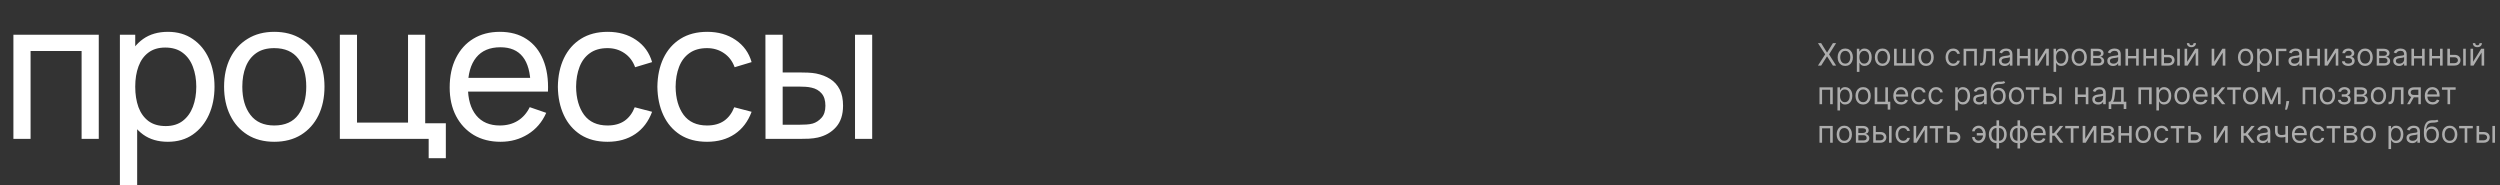 <svg width="1296" height="96" viewBox="0 0 1296 96" fill="none" xmlns="http://www.w3.org/2000/svg">
<rect x="0" y="0" width="1296" height="96" fill="#333333" stroke="none"/>
<path opacity="0.6" d="M944.091 22.364L947.091 27.204H947.182L950.182 22.364H951.841L948.182 28.182L951.841 34H950.182L947.182 29.25H947.091L944.091 34H942.432L946.182 28.182L942.432 22.364H944.091ZM956.585 34.182C955.797 34.182 955.106 33.994 954.511 33.619C953.92 33.244 953.458 32.72 953.125 32.045C952.795 31.371 952.631 30.583 952.631 29.682C952.631 28.773 952.795 27.979 953.125 27.301C953.458 26.623 953.92 26.097 954.511 25.722C955.106 25.347 955.797 25.159 956.585 25.159C957.373 25.159 958.063 25.347 958.653 25.722C959.248 26.097 959.71 26.623 960.04 27.301C960.373 27.979 960.54 28.773 960.54 29.682C960.54 30.583 960.373 31.371 960.04 32.045C959.71 32.72 959.248 33.244 958.653 33.619C958.063 33.994 957.373 34.182 956.585 34.182ZM956.585 32.977C957.184 32.977 957.676 32.824 958.062 32.517C958.449 32.21 958.735 31.807 958.92 31.307C959.106 30.807 959.199 30.265 959.199 29.682C959.199 29.099 959.106 28.555 958.92 28.051C958.735 27.547 958.449 27.14 958.062 26.829C957.676 26.519 957.184 26.364 956.585 26.364C955.987 26.364 955.494 26.519 955.108 26.829C954.722 27.14 954.436 27.547 954.25 28.051C954.064 28.555 953.972 29.099 953.972 29.682C953.972 30.265 954.064 30.807 954.25 31.307C954.436 31.807 954.722 32.21 955.108 32.517C955.494 32.824 955.987 32.977 956.585 32.977ZM962.587 37.273V25.273H963.882V26.659H964.041C964.14 26.508 964.276 26.314 964.45 26.079C964.628 25.841 964.882 25.629 965.212 25.443C965.545 25.254 965.996 25.159 966.564 25.159C967.299 25.159 967.946 25.343 968.507 25.71C969.068 26.078 969.505 26.599 969.82 27.273C970.134 27.947 970.291 28.742 970.291 29.659C970.291 30.583 970.134 31.384 969.82 32.062C969.505 32.737 969.07 33.26 968.513 33.631C967.956 33.998 967.314 34.182 966.587 34.182C966.026 34.182 965.577 34.089 965.24 33.903C964.903 33.714 964.643 33.5 964.462 33.261C964.28 33.019 964.14 32.818 964.041 32.659H963.928V37.273H962.587ZM963.905 29.636C963.905 30.296 964.001 30.877 964.195 31.381C964.388 31.881 964.67 32.273 965.041 32.557C965.412 32.837 965.867 32.977 966.405 32.977C966.965 32.977 967.433 32.83 967.808 32.534C968.187 32.235 968.471 31.833 968.661 31.329C968.854 30.822 968.95 30.258 968.95 29.636C968.95 29.023 968.856 28.47 968.666 27.977C968.481 27.481 968.198 27.089 967.82 26.801C967.445 26.509 966.973 26.364 966.405 26.364C965.859 26.364 965.401 26.502 965.03 26.778C964.659 27.051 964.378 27.434 964.189 27.926C964 28.415 963.905 28.985 963.905 29.636ZM975.882 34.182C975.094 34.182 974.403 33.994 973.808 33.619C973.217 33.244 972.755 32.72 972.422 32.045C972.092 31.371 971.928 30.583 971.928 29.682C971.928 28.773 972.092 27.979 972.422 27.301C972.755 26.623 973.217 26.097 973.808 25.722C974.403 25.347 975.094 25.159 975.882 25.159C976.67 25.159 977.359 25.347 977.95 25.722C978.545 26.097 979.007 26.623 979.337 27.301C979.67 27.979 979.837 28.773 979.837 29.682C979.837 30.583 979.67 31.371 979.337 32.045C979.007 32.72 978.545 33.244 977.95 33.619C977.359 33.994 976.67 34.182 975.882 34.182ZM975.882 32.977C976.481 32.977 976.973 32.824 977.359 32.517C977.746 32.21 978.032 31.807 978.217 31.307C978.403 30.807 978.496 30.265 978.496 29.682C978.496 29.099 978.403 28.555 978.217 28.051C978.032 27.547 977.746 27.14 977.359 26.829C976.973 26.519 976.481 26.364 975.882 26.364C975.284 26.364 974.791 26.519 974.405 26.829C974.018 27.14 973.732 27.547 973.547 28.051C973.361 28.555 973.268 29.099 973.268 29.682C973.268 30.265 973.361 30.807 973.547 31.307C973.732 31.807 974.018 32.21 974.405 32.517C974.791 32.824 975.284 32.977 975.882 32.977ZM981.884 25.273H983.224V32.75H986.52V25.273H987.861V32.75H991.156V25.273H992.497V34H981.884V25.273ZM998.491 34.182C997.704 34.182 997.012 33.994 996.418 33.619C995.827 33.244 995.365 32.72 995.031 32.045C994.702 31.371 994.537 30.583 994.537 29.682C994.537 28.773 994.702 27.979 995.031 27.301C995.365 26.623 995.827 26.097 996.418 25.722C997.012 25.347 997.704 25.159 998.491 25.159C999.279 25.159 999.969 25.347 1000.56 25.722C1001.15 26.097 1001.62 26.623 1001.95 27.301C1002.28 27.979 1002.45 28.773 1002.45 29.682C1002.45 30.583 1002.28 31.371 1001.95 32.045C1001.62 32.72 1001.15 33.244 1000.56 33.619C999.969 33.994 999.279 34.182 998.491 34.182ZM998.491 32.977C999.09 32.977 999.582 32.824 999.969 32.517C1000.36 32.21 1000.64 31.807 1000.83 31.307C1001.01 30.807 1001.11 30.265 1001.11 29.682C1001.11 29.099 1001.01 28.555 1000.83 28.051C1000.64 27.547 1000.36 27.14 999.969 26.829C999.582 26.519 999.09 26.364 998.491 26.364C997.893 26.364 997.401 26.519 997.014 26.829C996.628 27.14 996.342 27.547 996.156 28.051C995.971 28.555 995.878 29.099 995.878 29.682C995.878 30.265 995.971 30.807 996.156 31.307C996.342 31.807 996.628 32.21 997.014 32.517C997.401 32.824 997.893 32.977 998.491 32.977ZM1012.54 34.182C1011.72 34.182 1011.02 33.989 1010.42 33.602C1009.83 33.216 1009.38 32.684 1009.06 32.006C1008.74 31.328 1008.58 30.553 1008.58 29.682C1008.58 28.796 1008.75 28.013 1009.07 27.335C1009.4 26.653 1009.86 26.121 1010.45 25.739C1011.04 25.352 1011.73 25.159 1012.52 25.159C1013.13 25.159 1013.68 25.273 1014.17 25.5C1014.67 25.727 1015.07 26.046 1015.38 26.454C1015.7 26.864 1015.89 27.341 1015.97 27.886H1014.63C1014.53 27.489 1014.3 27.136 1013.95 26.829C1013.6 26.519 1013.13 26.364 1012.54 26.364C1012.02 26.364 1011.56 26.5 1011.16 26.773C1010.77 27.042 1010.47 27.422 1010.25 27.915C1010.03 28.403 1009.92 28.977 1009.92 29.636C1009.92 30.311 1010.03 30.898 1010.24 31.398C1010.46 31.898 1010.76 32.286 1011.15 32.562C1011.55 32.839 1012.01 32.977 1012.54 32.977C1012.89 32.977 1013.2 32.917 1013.49 32.795C1013.77 32.674 1014.01 32.5 1014.21 32.273C1014.41 32.045 1014.55 31.773 1014.63 31.454H1015.97C1015.89 31.97 1015.71 32.434 1015.41 32.847C1015.11 33.256 1014.72 33.581 1014.23 33.824C1013.75 34.062 1013.18 34.182 1012.54 34.182ZM1017.93 34V25.273H1024.79V34H1023.45V26.523H1019.27V34H1017.93ZM1026.47 34V32.75H1026.79C1027.05 32.75 1027.27 32.699 1027.44 32.597C1027.62 32.49 1027.76 32.307 1027.86 32.045C1027.97 31.78 1028.06 31.413 1028.11 30.943C1028.17 30.47 1028.22 29.867 1028.24 29.136L1028.4 25.273H1034.22V34H1032.88V26.523H1029.67L1029.54 29.636C1029.51 30.352 1029.44 30.983 1029.35 31.528C1029.25 32.07 1029.1 32.525 1028.91 32.892C1028.71 33.26 1028.46 33.536 1028.13 33.722C1027.81 33.907 1027.41 34 1026.92 34H1026.47ZM1039.25 34.205C1038.7 34.205 1038.19 34.1 1037.74 33.892C1037.29 33.68 1036.93 33.375 1036.67 32.977C1036.4 32.576 1036.27 32.091 1036.27 31.523C1036.27 31.023 1036.37 30.617 1036.57 30.307C1036.76 29.992 1037.03 29.746 1037.36 29.568C1037.69 29.39 1038.05 29.258 1038.45 29.171C1038.85 29.079 1039.25 29.008 1039.66 28.954C1040.19 28.886 1040.62 28.835 1040.95 28.801C1041.28 28.763 1041.52 28.701 1041.67 28.614C1041.83 28.526 1041.91 28.375 1041.91 28.159V28.114C1041.91 27.553 1041.75 27.117 1041.45 26.807C1041.14 26.496 1040.68 26.341 1040.07 26.341C1039.43 26.341 1038.92 26.481 1038.56 26.761C1038.2 27.042 1037.94 27.341 1037.79 27.659L1036.52 27.204C1036.75 26.674 1037.05 26.261 1037.43 25.966C1037.81 25.667 1038.23 25.458 1038.68 25.341C1039.13 25.22 1039.58 25.159 1040.02 25.159C1040.3 25.159 1040.62 25.193 1040.99 25.261C1041.35 25.326 1041.71 25.46 1042.05 25.665C1042.39 25.869 1042.68 26.178 1042.91 26.591C1043.13 27.004 1043.25 27.557 1043.25 28.25V34H1041.91V32.818H1041.84C1041.75 33.008 1041.6 33.21 1041.38 33.426C1041.17 33.642 1040.89 33.826 1040.54 33.977C1040.19 34.129 1039.76 34.205 1039.25 34.205ZM1039.45 33C1039.98 33 1040.43 32.896 1040.79 32.688C1041.16 32.479 1041.44 32.21 1041.62 31.881C1041.81 31.551 1041.91 31.204 1041.91 30.841V29.614C1041.85 29.682 1041.73 29.744 1041.53 29.801C1041.34 29.854 1041.12 29.901 1040.87 29.943C1040.63 29.981 1040.39 30.015 1040.15 30.046C1039.92 30.072 1039.73 30.095 1039.59 30.114C1039.24 30.159 1038.92 30.233 1038.61 30.335C1038.31 30.434 1038.07 30.583 1037.88 30.784C1037.7 30.981 1037.61 31.25 1037.61 31.591C1037.61 32.057 1037.78 32.409 1038.13 32.648C1038.48 32.883 1038.92 33 1039.45 33ZM1051.54 29.023V30.273H1046.72V29.023H1051.54ZM1047.04 25.273V34H1045.7V25.273H1047.04ZM1052.56 25.273V34H1051.22V25.273H1052.56ZM1056.35 32.023L1060.55 25.273H1062.1V34H1060.76V27.25L1056.58 34H1055.01V25.273H1056.35V32.023ZM1064.56 37.273V25.273H1065.85V26.659H1066.01C1066.11 26.508 1066.24 26.314 1066.42 26.079C1066.6 25.841 1066.85 25.629 1067.18 25.443C1067.51 25.254 1067.96 25.159 1068.53 25.159C1069.27 25.159 1069.92 25.343 1070.48 25.71C1071.04 26.078 1071.47 26.599 1071.79 27.273C1072.1 27.947 1072.26 28.742 1072.26 29.659C1072.26 30.583 1072.1 31.384 1071.79 32.062C1071.47 32.737 1071.04 33.26 1070.48 33.631C1069.92 33.998 1069.28 34.182 1068.56 34.182C1067.99 34.182 1067.55 34.089 1067.21 33.903C1066.87 33.714 1066.61 33.5 1066.43 33.261C1066.25 33.019 1066.11 32.818 1066.01 32.659H1065.9V37.273H1064.56ZM1065.87 29.636C1065.87 30.296 1065.97 30.877 1066.16 31.381C1066.36 31.881 1066.64 32.273 1067.01 32.557C1067.38 32.837 1067.84 32.977 1068.37 32.977C1068.93 32.977 1069.4 32.83 1069.78 32.534C1070.16 32.235 1070.44 31.833 1070.63 31.329C1070.82 30.822 1070.92 30.258 1070.92 29.636C1070.92 29.023 1070.82 28.47 1070.63 27.977C1070.45 27.481 1070.17 27.089 1069.79 26.801C1069.41 26.509 1068.94 26.364 1068.37 26.364C1067.83 26.364 1067.37 26.502 1067 26.778C1066.63 27.051 1066.35 27.434 1066.16 27.926C1065.97 28.415 1065.87 28.985 1065.87 29.636ZM1077.85 34.182C1077.06 34.182 1076.37 33.994 1075.78 33.619C1075.19 33.244 1074.72 32.72 1074.39 32.045C1074.06 31.371 1073.9 30.583 1073.9 29.682C1073.9 28.773 1074.06 27.979 1074.39 27.301C1074.72 26.623 1075.19 26.097 1075.78 25.722C1076.37 25.347 1077.06 25.159 1077.85 25.159C1078.64 25.159 1079.33 25.347 1079.92 25.722C1080.51 26.097 1080.98 26.623 1081.31 27.301C1081.64 27.979 1081.81 28.773 1081.81 29.682C1081.81 30.583 1081.64 31.371 1081.31 32.045C1080.98 32.72 1080.51 33.244 1079.92 33.619C1079.33 33.994 1078.64 34.182 1077.85 34.182ZM1077.85 32.977C1078.45 32.977 1078.94 32.824 1079.33 32.517C1079.71 32.21 1080 31.807 1080.19 31.307C1080.37 30.807 1080.46 30.265 1080.46 29.682C1080.46 29.099 1080.37 28.555 1080.19 28.051C1080 27.547 1079.71 27.14 1079.33 26.829C1078.94 26.519 1078.45 26.364 1077.85 26.364C1077.25 26.364 1076.76 26.519 1076.37 26.829C1075.99 27.14 1075.7 27.547 1075.52 28.051C1075.33 28.555 1075.24 29.099 1075.24 29.682C1075.24 30.265 1075.33 30.807 1075.52 31.307C1075.7 31.807 1075.99 32.21 1076.37 32.517C1076.76 32.824 1077.25 32.977 1077.85 32.977ZM1083.85 34V25.273H1087.42C1088.36 25.273 1089.11 25.485 1089.66 25.909C1090.21 26.333 1090.49 26.894 1090.49 27.591C1090.49 28.121 1090.33 28.532 1090.02 28.824C1089.7 29.112 1089.3 29.307 1088.81 29.409C1089.13 29.454 1089.44 29.568 1089.74 29.75C1090.05 29.932 1090.3 30.182 1090.51 30.5C1090.71 30.814 1090.81 31.201 1090.81 31.659C1090.81 32.106 1090.69 32.506 1090.47 32.858C1090.24 33.21 1089.91 33.489 1089.49 33.693C1089.06 33.898 1088.56 34 1087.97 34H1083.85ZM1085.12 32.773H1087.97C1088.43 32.773 1088.79 32.663 1089.05 32.443C1089.31 32.224 1089.44 31.924 1089.44 31.546C1089.44 31.095 1089.31 30.741 1089.05 30.483C1088.79 30.222 1088.43 30.091 1087.97 30.091H1085.12V32.773ZM1085.12 28.932H1087.42C1087.78 28.932 1088.09 28.883 1088.35 28.784C1088.6 28.682 1088.8 28.538 1088.94 28.352C1089.08 28.163 1089.15 27.939 1089.15 27.682C1089.15 27.314 1088.99 27.026 1088.69 26.818C1088.38 26.606 1087.96 26.5 1087.42 26.5H1085.12V28.932ZM1095.4 34.205C1094.85 34.205 1094.35 34.1 1093.9 33.892C1093.45 33.68 1093.09 33.375 1092.83 32.977C1092.56 32.576 1092.43 32.091 1092.43 31.523C1092.43 31.023 1092.53 30.617 1092.72 30.307C1092.92 29.992 1093.18 29.746 1093.51 29.568C1093.84 29.39 1094.21 29.258 1094.6 29.171C1095.01 29.079 1095.41 29.008 1095.81 28.954C1096.34 28.886 1096.77 28.835 1097.1 28.801C1097.44 28.763 1097.68 28.701 1097.83 28.614C1097.99 28.526 1098.06 28.375 1098.06 28.159V28.114C1098.06 27.553 1097.91 27.117 1097.6 26.807C1097.3 26.496 1096.84 26.341 1096.22 26.341C1095.58 26.341 1095.08 26.481 1094.72 26.761C1094.35 27.042 1094.1 27.341 1093.95 27.659L1092.68 27.204C1092.9 26.674 1093.21 26.261 1093.59 25.966C1093.97 25.667 1094.39 25.458 1094.84 25.341C1095.29 25.22 1095.74 25.159 1096.18 25.159C1096.46 25.159 1096.78 25.193 1097.14 25.261C1097.51 25.326 1097.87 25.46 1098.21 25.665C1098.55 25.869 1098.84 26.178 1099.06 26.591C1099.29 27.004 1099.4 27.557 1099.4 28.25V34H1098.06V32.818H1098C1097.9 33.008 1097.75 33.21 1097.54 33.426C1097.33 33.642 1097.05 33.826 1096.69 33.977C1096.34 34.129 1095.91 34.205 1095.4 34.205ZM1095.61 33C1096.14 33 1096.59 32.896 1096.95 32.688C1097.32 32.479 1097.59 32.21 1097.78 31.881C1097.97 31.551 1098.06 31.204 1098.06 30.841V29.614C1098.01 29.682 1097.88 29.744 1097.69 29.801C1097.5 29.854 1097.28 29.901 1097.03 29.943C1096.78 29.981 1096.54 30.015 1096.31 30.046C1096.08 30.072 1095.89 30.095 1095.75 30.114C1095.4 30.159 1095.07 30.233 1094.77 30.335C1094.47 30.434 1094.23 30.583 1094.04 30.784C1093.86 30.981 1093.77 31.25 1093.77 31.591C1093.77 32.057 1093.94 32.409 1094.29 32.648C1094.63 32.883 1095.08 33 1095.61 33ZM1107.69 29.023V30.273H1102.88V29.023H1107.69ZM1103.19 25.273V34H1101.85V25.273H1103.19ZM1108.72 25.273V34H1107.38V25.273H1108.72ZM1117.01 29.023V30.273H1112.19V29.023H1117.01ZM1112.51 25.273V34H1111.16V25.273H1112.51ZM1118.03 25.273V34H1116.69V25.273H1118.03ZM1121.64 28.432H1124.14C1125.16 28.432 1125.94 28.691 1126.48 29.21C1127.02 29.729 1127.3 30.386 1127.3 31.182C1127.3 31.704 1127.17 32.18 1126.93 32.608C1126.69 33.032 1126.33 33.371 1125.86 33.625C1125.39 33.875 1124.82 34 1124.14 34H1120.48V25.273H1121.82V32.75H1124.14C1124.67 32.75 1125.1 32.61 1125.44 32.33C1125.78 32.049 1125.95 31.689 1125.95 31.25C1125.95 30.788 1125.78 30.411 1125.44 30.119C1125.1 29.828 1124.67 29.682 1124.14 29.682H1121.64V28.432ZM1128.68 34V25.273H1130.02V34H1128.68ZM1133.82 32.023L1138.02 25.273H1139.57V34H1138.23V27.25L1134.05 34H1132.48V25.273H1133.82V32.023ZM1137.14 22.364H1138.39C1138.39 22.977 1138.17 23.479 1137.75 23.869C1137.33 24.259 1136.75 24.454 1136.02 24.454C1135.31 24.454 1134.74 24.259 1134.31 23.869C1133.89 23.479 1133.68 22.977 1133.68 22.364H1134.93C1134.93 22.659 1135.01 22.919 1135.18 23.142C1135.34 23.366 1135.63 23.477 1136.02 23.477C1136.42 23.477 1136.7 23.366 1136.88 23.142C1137.05 22.919 1137.14 22.659 1137.14 22.364ZM1147.87 32.023L1152.07 25.273H1153.62V34H1152.27V27.25L1148.09 34H1146.52V25.273H1147.87V32.023ZM1164.12 34.182C1163.33 34.182 1162.64 33.994 1162.04 33.619C1161.45 33.244 1160.99 32.72 1160.66 32.045C1160.33 31.371 1160.16 30.583 1160.16 29.682C1160.16 28.773 1160.33 27.979 1160.66 27.301C1160.99 26.623 1161.45 26.097 1162.04 25.722C1162.64 25.347 1163.33 25.159 1164.12 25.159C1164.9 25.159 1165.59 25.347 1166.18 25.722C1166.78 26.097 1167.24 26.623 1167.57 27.301C1167.9 27.979 1168.07 28.773 1168.07 29.682C1168.07 30.583 1167.9 31.371 1167.57 32.045C1167.24 32.72 1166.78 33.244 1166.18 33.619C1165.59 33.994 1164.9 34.182 1164.12 34.182ZM1164.12 32.977C1164.71 32.977 1165.21 32.824 1165.59 32.517C1165.98 32.21 1166.27 31.807 1166.45 31.307C1166.64 30.807 1166.73 30.265 1166.73 29.682C1166.73 29.099 1166.64 28.555 1166.45 28.051C1166.27 27.547 1165.98 27.14 1165.59 26.829C1165.21 26.519 1164.71 26.364 1164.12 26.364C1163.52 26.364 1163.03 26.519 1162.64 26.829C1162.25 27.14 1161.97 27.547 1161.78 28.051C1161.6 28.555 1161.5 29.099 1161.5 29.682C1161.5 30.265 1161.6 30.807 1161.78 31.307C1161.97 31.807 1162.25 32.21 1162.64 32.517C1163.03 32.824 1163.52 32.977 1164.12 32.977ZM1170.12 37.273V25.273H1171.41V26.659H1171.57C1171.67 26.508 1171.81 26.314 1171.98 26.079C1172.16 25.841 1172.41 25.629 1172.74 25.443C1173.08 25.254 1173.53 25.159 1174.1 25.159C1174.83 25.159 1175.48 25.343 1176.04 25.71C1176.6 26.078 1177.04 26.599 1177.35 27.273C1177.67 27.947 1177.82 28.742 1177.82 29.659C1177.82 30.583 1177.67 31.384 1177.35 32.062C1177.04 32.737 1176.6 33.26 1176.04 33.631C1175.49 33.998 1174.85 34.182 1174.12 34.182C1173.56 34.182 1173.11 34.089 1172.77 33.903C1172.43 33.714 1172.17 33.5 1171.99 33.261C1171.81 33.019 1171.67 32.818 1171.57 32.659H1171.46V37.273H1170.12ZM1171.44 29.636C1171.44 30.296 1171.53 30.877 1171.73 31.381C1171.92 31.881 1172.2 32.273 1172.57 32.557C1172.94 32.837 1173.4 32.977 1173.94 32.977C1174.5 32.977 1174.96 32.83 1175.34 32.534C1175.72 32.235 1176 31.833 1176.19 31.329C1176.38 30.822 1176.48 30.258 1176.48 29.636C1176.48 29.023 1176.39 28.47 1176.2 27.977C1176.01 27.481 1175.73 27.089 1175.35 26.801C1174.98 26.509 1174.5 26.364 1173.94 26.364C1173.39 26.364 1172.93 26.502 1172.56 26.778C1172.19 27.051 1171.91 27.434 1171.72 27.926C1171.53 28.415 1171.44 28.985 1171.44 29.636ZM1185.25 25.273V26.523H1181.21V34H1179.87V25.273H1185.25ZM1189.33 34.205C1188.77 34.205 1188.27 34.1 1187.82 33.892C1187.37 33.68 1187.01 33.375 1186.75 32.977C1186.48 32.576 1186.35 32.091 1186.35 31.523C1186.35 31.023 1186.45 30.617 1186.64 30.307C1186.84 29.992 1187.11 29.746 1187.43 29.568C1187.76 29.39 1188.13 29.258 1188.53 29.171C1188.93 29.079 1189.33 29.008 1189.74 28.954C1190.27 28.886 1190.7 28.835 1191.03 28.801C1191.36 28.763 1191.6 28.701 1191.75 28.614C1191.91 28.526 1191.99 28.375 1191.99 28.159V28.114C1191.99 27.553 1191.83 27.117 1191.53 26.807C1191.22 26.496 1190.76 26.341 1190.14 26.341C1189.5 26.341 1189 26.481 1188.64 26.761C1188.28 27.042 1188.02 27.341 1187.87 27.659L1186.6 27.204C1186.83 26.674 1187.13 26.261 1187.51 25.966C1187.89 25.667 1188.31 25.458 1188.76 25.341C1189.21 25.22 1189.66 25.159 1190.1 25.159C1190.38 25.159 1190.7 25.193 1191.07 25.261C1191.43 25.326 1191.79 25.46 1192.13 25.665C1192.47 25.869 1192.76 26.178 1192.99 26.591C1193.21 27.004 1193.33 27.557 1193.33 28.25V34H1191.99V32.818H1191.92C1191.83 33.008 1191.68 33.21 1191.46 33.426C1191.25 33.642 1190.97 33.826 1190.62 33.977C1190.26 34.129 1189.83 34.205 1189.33 34.205ZM1189.53 33C1190.06 33 1190.51 32.896 1190.87 32.688C1191.24 32.479 1191.52 32.21 1191.7 31.881C1191.89 31.551 1191.99 31.204 1191.99 30.841V29.614C1191.93 29.682 1191.8 29.744 1191.61 29.801C1191.42 29.854 1191.2 29.901 1190.95 29.943C1190.71 29.981 1190.46 30.015 1190.23 30.046C1190 30.072 1189.81 30.095 1189.67 30.114C1189.32 30.159 1188.99 30.233 1188.69 30.335C1188.39 30.434 1188.15 30.583 1187.96 30.784C1187.78 30.981 1187.69 31.25 1187.69 31.591C1187.69 32.057 1187.86 32.409 1188.21 32.648C1188.56 32.883 1189 33 1189.53 33ZM1201.62 29.023V30.273H1196.8V29.023H1201.62ZM1197.12 25.273V34H1195.77V25.273H1197.12ZM1202.64 25.273V34H1201.3V25.273H1202.64ZM1206.43 32.023L1210.63 25.273H1212.18V34H1210.84V27.25L1206.65 34H1205.09V25.273H1206.43V32.023ZM1214.09 31.773H1215.52C1215.55 32.167 1215.73 32.466 1216.05 32.67C1216.38 32.875 1216.81 32.977 1217.34 32.977C1217.88 32.977 1218.34 32.867 1218.72 32.648C1219.1 32.424 1219.29 32.064 1219.29 31.568C1219.29 31.276 1219.22 31.023 1219.08 30.807C1218.93 30.587 1218.73 30.417 1218.47 30.296C1218.21 30.174 1217.9 30.114 1217.54 30.114H1216.04V28.909H1217.54C1218.08 28.909 1218.47 28.788 1218.72 28.546C1218.98 28.303 1219.11 28 1219.11 27.636C1219.11 27.246 1218.97 26.934 1218.7 26.699C1218.42 26.46 1218.03 26.341 1217.52 26.341C1217.01 26.341 1216.58 26.456 1216.24 26.688C1215.9 26.915 1215.72 27.208 1215.7 27.568H1214.29C1214.31 27.099 1214.45 26.684 1214.72 26.324C1215 25.96 1215.37 25.676 1215.84 25.472C1216.31 25.263 1216.85 25.159 1217.45 25.159C1218.07 25.159 1218.6 25.267 1219.05 25.483C1219.5 25.695 1219.85 25.985 1220.1 26.352C1220.35 26.716 1220.47 27.129 1220.47 27.591C1220.47 28.083 1220.34 28.481 1220.06 28.784C1219.78 29.087 1219.44 29.303 1219.02 29.432V29.523C1219.35 29.546 1219.64 29.651 1219.88 29.841C1220.12 30.026 1220.32 30.271 1220.45 30.574C1220.59 30.873 1220.66 31.204 1220.66 31.568C1220.66 32.099 1220.51 32.561 1220.23 32.955C1219.95 33.345 1219.56 33.648 1219.06 33.864C1218.56 34.076 1218 34.182 1217.36 34.182C1216.74 34.182 1216.19 34.081 1215.7 33.881C1215.21 33.676 1214.82 33.394 1214.54 33.034C1214.25 32.67 1214.1 32.25 1214.09 31.773ZM1226.09 34.182C1225.3 34.182 1224.61 33.994 1224.01 33.619C1223.42 33.244 1222.96 32.72 1222.62 32.045C1222.3 31.371 1222.13 30.583 1222.13 29.682C1222.13 28.773 1222.3 27.979 1222.62 27.301C1222.96 26.623 1223.42 26.097 1224.01 25.722C1224.61 25.347 1225.3 25.159 1226.09 25.159C1226.87 25.159 1227.56 25.347 1228.15 25.722C1228.75 26.097 1229.21 26.623 1229.54 27.301C1229.87 27.979 1230.04 28.773 1230.04 29.682C1230.04 30.583 1229.87 31.371 1229.54 32.045C1229.21 32.72 1228.75 33.244 1228.15 33.619C1227.56 33.994 1226.87 34.182 1226.09 34.182ZM1226.09 32.977C1226.68 32.977 1227.18 32.824 1227.56 32.517C1227.95 32.21 1228.23 31.807 1228.42 31.307C1228.61 30.807 1228.7 30.265 1228.7 29.682C1228.7 29.099 1228.61 28.555 1228.42 28.051C1228.23 27.547 1227.95 27.14 1227.56 26.829C1227.18 26.519 1226.68 26.364 1226.09 26.364C1225.49 26.364 1224.99 26.519 1224.61 26.829C1224.22 27.14 1223.94 27.547 1223.75 28.051C1223.56 28.555 1223.47 29.099 1223.47 29.682C1223.47 30.265 1223.56 30.807 1223.75 31.307C1223.94 31.807 1224.22 32.21 1224.61 32.517C1224.99 32.824 1225.49 32.977 1226.09 32.977ZM1232.09 34V25.273H1235.65C1236.59 25.273 1237.34 25.485 1237.89 25.909C1238.45 26.333 1238.72 26.894 1238.72 27.591C1238.72 28.121 1238.57 28.532 1238.25 28.824C1237.94 29.112 1237.53 29.307 1237.04 29.409C1237.36 29.454 1237.68 29.568 1237.98 29.75C1238.29 29.932 1238.54 30.182 1238.74 30.5C1238.94 30.814 1239.04 31.201 1239.04 31.659C1239.04 32.106 1238.93 32.506 1238.7 32.858C1238.47 33.21 1238.15 33.489 1237.72 33.693C1237.3 33.898 1236.79 34 1236.2 34H1232.09ZM1233.36 32.773H1236.2C1236.66 32.773 1237.02 32.663 1237.29 32.443C1237.55 32.224 1237.68 31.924 1237.68 31.546C1237.68 31.095 1237.55 30.741 1237.29 30.483C1237.02 30.222 1236.66 30.091 1236.2 30.091H1233.36V32.773ZM1233.36 28.932H1235.65C1236.01 28.932 1236.32 28.883 1236.58 28.784C1236.84 28.682 1237.04 28.538 1237.17 28.352C1237.31 28.163 1237.38 27.939 1237.38 27.682C1237.38 27.314 1237.23 27.026 1236.92 26.818C1236.62 26.606 1236.19 26.5 1235.65 26.5H1233.36V28.932ZM1243.64 34.205C1243.09 34.205 1242.58 34.1 1242.13 33.892C1241.68 33.68 1241.32 33.375 1241.06 32.977C1240.79 32.576 1240.66 32.091 1240.66 31.523C1240.66 31.023 1240.76 30.617 1240.96 30.307C1241.15 29.992 1241.42 29.746 1241.75 29.568C1242.08 29.39 1242.44 29.258 1242.84 29.171C1243.24 29.079 1243.64 29.008 1244.05 28.954C1244.58 28.886 1245.01 28.835 1245.34 28.801C1245.67 28.763 1245.91 28.701 1246.07 28.614C1246.22 28.526 1246.3 28.375 1246.3 28.159V28.114C1246.3 27.553 1246.14 27.117 1245.84 26.807C1245.54 26.496 1245.07 26.341 1244.46 26.341C1243.82 26.341 1243.32 26.481 1242.95 26.761C1242.59 27.042 1242.33 27.341 1242.18 27.659L1240.91 27.204C1241.14 26.674 1241.44 26.261 1241.82 25.966C1242.2 25.667 1242.62 25.458 1243.07 25.341C1243.53 25.22 1243.97 25.159 1244.41 25.159C1244.69 25.159 1245.01 25.193 1245.38 25.261C1245.75 25.326 1246.1 25.46 1246.44 25.665C1246.79 25.869 1247.07 26.178 1247.3 26.591C1247.53 27.004 1247.64 27.557 1247.64 28.25V34H1246.3V32.818H1246.23C1246.14 33.008 1245.99 33.21 1245.78 33.426C1245.56 33.642 1245.28 33.826 1244.93 33.977C1244.58 34.129 1244.15 34.205 1243.64 34.205ZM1243.84 33C1244.37 33 1244.82 32.896 1245.18 32.688C1245.55 32.479 1245.83 32.21 1246.01 31.881C1246.2 31.551 1246.3 31.204 1246.3 30.841V29.614C1246.24 29.682 1246.12 29.744 1245.92 29.801C1245.73 29.854 1245.51 29.901 1245.26 29.943C1245.02 29.981 1244.78 30.015 1244.54 30.046C1244.31 30.072 1244.12 30.095 1243.98 30.114C1243.63 30.159 1243.31 30.233 1243 30.335C1242.7 30.434 1242.46 30.583 1242.28 30.784C1242.09 30.981 1242 31.25 1242 31.591C1242 32.057 1242.18 32.409 1242.52 32.648C1242.87 32.883 1243.31 33 1243.84 33ZM1255.93 29.023V30.273H1251.11V29.023H1255.93ZM1251.43 25.273V34H1250.09V25.273H1251.43ZM1256.95 25.273V34H1255.61V25.273H1256.95ZM1265.24 29.023V30.273H1260.42V29.023H1265.24ZM1260.74 25.273V34H1259.4V25.273H1260.74ZM1266.26 25.273V34H1264.92V25.273H1266.26ZM1269.87 28.432H1272.37C1273.39 28.432 1274.18 28.691 1274.72 29.21C1275.26 29.729 1275.53 30.386 1275.53 31.182C1275.53 31.704 1275.41 32.18 1275.17 32.608C1274.92 33.032 1274.57 33.371 1274.1 33.625C1273.63 33.875 1273.05 34 1272.37 34H1268.71V25.273H1270.05V32.75H1272.37C1272.9 32.75 1273.34 32.61 1273.68 32.33C1274.02 32.049 1274.19 31.689 1274.19 31.25C1274.19 30.788 1274.02 30.411 1273.68 30.119C1273.34 29.828 1272.9 29.682 1272.37 29.682H1269.87V28.432ZM1276.92 34V25.273H1278.26V34H1276.92ZM1282.05 32.023L1286.26 25.273H1287.8V34H1286.46V27.25L1282.28 34H1280.71V25.273H1282.05V32.023ZM1285.37 22.364H1286.62C1286.62 22.977 1286.41 23.479 1285.98 23.869C1285.56 24.259 1284.98 24.454 1284.26 24.454C1283.54 24.454 1282.97 24.259 1282.55 23.869C1282.13 23.479 1281.92 22.977 1281.92 22.364H1283.17C1283.17 22.659 1283.25 22.919 1283.41 23.142C1283.58 23.366 1283.86 23.477 1284.26 23.477C1284.65 23.477 1284.94 23.366 1285.11 23.142C1285.28 22.919 1285.37 22.659 1285.37 22.364ZM943.227 54V45.273H950.091V54H948.75V46.523H944.568V54H943.227ZM952.54 57.273V45.273H953.835V46.659H953.994C954.093 46.508 954.229 46.314 954.403 46.08C954.581 45.841 954.835 45.629 955.165 45.443C955.498 45.254 955.949 45.159 956.517 45.159C957.252 45.159 957.9 45.343 958.46 45.71C959.021 46.078 959.458 46.599 959.773 47.273C960.087 47.947 960.244 48.742 960.244 49.659C960.244 50.583 960.087 51.385 959.773 52.062C959.458 52.737 959.023 53.26 958.466 53.631C957.909 53.998 957.267 54.182 956.54 54.182C955.979 54.182 955.53 54.089 955.193 53.903C954.856 53.714 954.597 53.5 954.415 53.261C954.233 53.019 954.093 52.818 953.994 52.659H953.881V57.273H952.54ZM953.858 49.636C953.858 50.295 953.955 50.877 954.148 51.381C954.341 51.881 954.623 52.273 954.994 52.557C955.366 52.837 955.82 52.977 956.358 52.977C956.919 52.977 957.386 52.83 957.761 52.534C958.14 52.235 958.424 51.833 958.614 51.33C958.807 50.822 958.903 50.258 958.903 49.636C958.903 49.023 958.809 48.47 958.619 47.977C958.434 47.481 958.152 47.089 957.773 46.801C957.398 46.51 956.926 46.364 956.358 46.364C955.813 46.364 955.354 46.502 954.983 46.778C954.612 47.051 954.331 47.434 954.142 47.926C953.953 48.415 953.858 48.985 953.858 49.636ZM965.835 54.182C965.047 54.182 964.356 53.994 963.761 53.619C963.17 53.244 962.708 52.72 962.375 52.045C962.045 51.371 961.881 50.583 961.881 49.682C961.881 48.773 962.045 47.979 962.375 47.301C962.708 46.623 963.17 46.097 963.761 45.722C964.356 45.347 965.047 45.159 965.835 45.159C966.623 45.159 967.313 45.347 967.903 45.722C968.498 46.097 968.96 46.623 969.29 47.301C969.623 47.979 969.79 48.773 969.79 49.682C969.79 50.583 969.623 51.371 969.29 52.045C968.96 52.72 968.498 53.244 967.903 53.619C967.313 53.994 966.623 54.182 965.835 54.182ZM965.835 52.977C966.434 52.977 966.926 52.824 967.312 52.517C967.699 52.21 967.985 51.807 968.17 51.307C968.356 50.807 968.449 50.265 968.449 49.682C968.449 49.099 968.356 48.555 968.17 48.051C967.985 47.547 967.699 47.14 967.312 46.83C966.926 46.519 966.434 46.364 965.835 46.364C965.237 46.364 964.744 46.519 964.358 46.83C963.972 47.14 963.686 47.547 963.5 48.051C963.314 48.555 963.222 49.099 963.222 49.682C963.222 50.265 963.314 50.807 963.5 51.307C963.686 51.807 963.972 52.21 964.358 52.517C964.744 52.824 965.237 52.977 965.835 52.977ZM978.7 45.273V52.75H979.928V56.818H978.587V54H971.837V45.273H973.178V52.75H977.359V45.273H978.7ZM985.558 54.182C984.717 54.182 983.992 53.996 983.382 53.625C982.776 53.25 982.308 52.727 981.979 52.057C981.653 51.383 981.49 50.599 981.49 49.705C981.49 48.811 981.653 48.023 981.979 47.341C982.308 46.655 982.767 46.121 983.354 45.739C983.945 45.352 984.634 45.159 985.422 45.159C985.876 45.159 986.325 45.235 986.768 45.386C987.212 45.538 987.615 45.784 987.979 46.125C988.342 46.462 988.632 46.909 988.848 47.466C989.064 48.023 989.172 48.708 989.172 49.523V50.091H982.445V48.932H987.808C987.808 48.439 987.71 48 987.513 47.614C987.32 47.227 987.043 46.922 986.683 46.699C986.327 46.475 985.907 46.364 985.422 46.364C984.888 46.364 984.426 46.496 984.036 46.761C983.649 47.023 983.352 47.364 983.143 47.784C982.935 48.205 982.831 48.655 982.831 49.136V49.909C982.831 50.568 982.945 51.127 983.172 51.585C983.403 52.04 983.723 52.386 984.132 52.625C984.541 52.86 985.017 52.977 985.558 52.977C985.911 52.977 986.229 52.928 986.513 52.83C986.801 52.727 987.049 52.576 987.257 52.375C987.465 52.17 987.626 51.917 987.74 51.614L989.036 51.977C988.899 52.417 988.67 52.803 988.348 53.136C988.026 53.466 987.628 53.724 987.155 53.909C986.681 54.091 986.149 54.182 985.558 54.182ZM994.757 54.182C993.939 54.182 993.234 53.989 992.643 53.602C992.053 53.216 991.598 52.684 991.28 52.006C990.962 51.328 990.803 50.553 990.803 49.682C990.803 48.795 990.965 48.013 991.291 47.335C991.621 46.653 992.079 46.121 992.666 45.739C993.257 45.352 993.946 45.159 994.734 45.159C995.348 45.159 995.901 45.273 996.393 45.5C996.886 45.727 997.289 46.045 997.604 46.455C997.918 46.864 998.113 47.341 998.189 47.886H996.848C996.746 47.489 996.518 47.136 996.166 46.83C995.818 46.519 995.348 46.364 994.757 46.364C994.234 46.364 993.776 46.5 993.382 46.773C992.992 47.042 992.687 47.422 992.467 47.915C992.251 48.403 992.143 48.977 992.143 49.636C992.143 50.311 992.25 50.898 992.462 51.398C992.678 51.898 992.981 52.286 993.371 52.562C993.765 52.839 994.227 52.977 994.757 52.977C995.106 52.977 995.422 52.917 995.706 52.795C995.99 52.674 996.231 52.5 996.428 52.273C996.625 52.045 996.765 51.773 996.848 51.455H998.189C998.113 51.97 997.926 52.434 997.626 52.847C997.331 53.256 996.939 53.581 996.45 53.824C995.965 54.062 995.401 54.182 994.757 54.182ZM1003.69 54.182C1002.88 54.182 1002.17 53.989 1001.58 53.602C1000.99 53.216 1000.54 52.684 1000.22 52.006C999.899 51.328 999.74 50.553 999.74 49.682C999.74 48.795 999.903 48.013 1000.23 47.335C1000.56 46.653 1001.02 46.121 1001.6 45.739C1002.19 45.352 1002.88 45.159 1003.67 45.159C1004.29 45.159 1004.84 45.273 1005.33 45.5C1005.82 45.727 1006.23 46.045 1006.54 46.455C1006.86 46.864 1007.05 47.341 1007.13 47.886H1005.79C1005.68 47.489 1005.46 47.136 1005.1 46.83C1004.76 46.519 1004.29 46.364 1003.69 46.364C1003.17 46.364 1002.71 46.5 1002.32 46.773C1001.93 47.042 1001.62 47.422 1001.4 47.915C1001.19 48.403 1001.08 48.977 1001.08 49.636C1001.08 50.311 1001.19 50.898 1001.4 51.398C1001.62 51.898 1001.92 52.286 1002.31 52.562C1002.7 52.839 1003.16 52.977 1003.69 52.977C1004.04 52.977 1004.36 52.917 1004.64 52.795C1004.93 52.674 1005.17 52.5 1005.37 52.273C1005.56 52.045 1005.7 51.773 1005.79 51.455H1007.13C1007.05 51.97 1006.86 52.434 1006.56 52.847C1006.27 53.256 1005.88 53.581 1005.39 53.824C1004.9 54.062 1004.34 54.182 1003.69 54.182ZM1013.59 57.273V45.273H1014.88V46.659H1015.04C1015.14 46.508 1015.28 46.314 1015.45 46.08C1015.63 45.841 1015.88 45.629 1016.21 45.443C1016.54 45.254 1017 45.159 1017.56 45.159C1018.3 45.159 1018.95 45.343 1019.51 45.71C1020.07 46.078 1020.51 46.599 1020.82 47.273C1021.13 47.947 1021.29 48.742 1021.29 49.659C1021.29 50.583 1021.13 51.385 1020.82 52.062C1020.51 52.737 1020.07 53.26 1019.51 53.631C1018.96 53.998 1018.31 54.182 1017.59 54.182C1017.03 54.182 1016.58 54.089 1016.24 53.903C1015.9 53.714 1015.64 53.5 1015.46 53.261C1015.28 53.019 1015.14 52.818 1015.04 52.659H1014.93V57.273H1013.59ZM1014.9 49.636C1014.9 50.295 1015 50.877 1015.19 51.381C1015.39 51.881 1015.67 52.273 1016.04 52.557C1016.41 52.837 1016.87 52.977 1017.4 52.977C1017.97 52.977 1018.43 52.83 1018.81 52.534C1019.19 52.235 1019.47 51.833 1019.66 51.33C1019.85 50.822 1019.95 50.258 1019.95 49.636C1019.95 49.023 1019.86 48.47 1019.67 47.977C1019.48 47.481 1019.2 47.089 1018.82 46.801C1018.44 46.51 1017.97 46.364 1017.4 46.364C1016.86 46.364 1016.4 46.502 1016.03 46.778C1015.66 47.051 1015.38 47.434 1015.19 47.926C1015 48.415 1014.9 48.985 1014.9 49.636ZM1025.9 54.205C1025.35 54.205 1024.85 54.1 1024.4 53.892C1023.95 53.68 1023.59 53.375 1023.33 52.977C1023.06 52.576 1022.93 52.091 1022.93 51.523C1022.93 51.023 1023.03 50.617 1023.22 50.307C1023.42 49.992 1023.68 49.746 1024.01 49.568C1024.34 49.39 1024.71 49.258 1025.1 49.17C1025.51 49.08 1025.91 49.008 1026.31 48.955C1026.84 48.886 1027.27 48.835 1027.6 48.801C1027.94 48.763 1028.18 48.701 1028.33 48.614C1028.49 48.526 1028.56 48.375 1028.56 48.159V48.114C1028.56 47.553 1028.41 47.117 1028.1 46.807C1027.8 46.496 1027.34 46.341 1026.72 46.341C1026.08 46.341 1025.58 46.481 1025.22 46.761C1024.85 47.042 1024.6 47.341 1024.45 47.659L1023.18 47.205C1023.4 46.674 1023.71 46.261 1024.09 45.966C1024.47 45.667 1024.89 45.458 1025.34 45.341C1025.79 45.22 1026.24 45.159 1026.68 45.159C1026.96 45.159 1027.28 45.193 1027.64 45.261C1028.01 45.326 1028.37 45.46 1028.71 45.665C1029.05 45.869 1029.34 46.178 1029.56 46.591C1029.79 47.004 1029.9 47.557 1029.9 48.25V54H1028.56V52.818H1028.5C1028.4 53.008 1028.25 53.21 1028.04 53.426C1027.83 53.642 1027.55 53.826 1027.19 53.977C1026.84 54.129 1026.41 54.205 1025.9 54.205ZM1026.11 53C1026.64 53 1027.09 52.896 1027.45 52.688C1027.82 52.479 1028.09 52.21 1028.28 51.881C1028.47 51.551 1028.56 51.205 1028.56 50.841V49.614C1028.51 49.682 1028.38 49.744 1028.19 49.801C1028 49.854 1027.78 49.901 1027.53 49.943C1027.28 49.981 1027.04 50.015 1026.81 50.045C1026.58 50.072 1026.39 50.095 1026.25 50.114C1025.9 50.159 1025.57 50.233 1025.27 50.335C1024.97 50.434 1024.73 50.583 1024.54 50.784C1024.36 50.981 1024.27 51.25 1024.27 51.591C1024.27 52.057 1024.44 52.409 1024.79 52.648C1025.13 52.883 1025.58 53 1026.11 53ZM1038.83 42L1039.51 42.818C1039.25 43.076 1038.94 43.256 1038.59 43.358C1038.24 43.46 1037.85 43.523 1037.41 43.545C1036.97 43.568 1036.48 43.591 1035.94 43.614C1035.34 43.636 1034.84 43.784 1034.44 44.057C1034.04 44.33 1033.73 44.724 1033.52 45.239C1033.3 45.754 1033.16 46.386 1033.1 47.136H1033.22C1033.51 46.591 1033.92 46.189 1034.44 45.932C1034.97 45.674 1035.53 45.545 1036.12 45.545C1036.81 45.545 1037.42 45.705 1037.97 46.023C1038.51 46.341 1038.94 46.812 1039.26 47.438C1039.58 48.062 1039.74 48.833 1039.74 49.75C1039.74 50.663 1039.58 51.451 1039.25 52.114C1038.93 52.776 1038.48 53.288 1037.89 53.648C1037.31 54.004 1036.63 54.182 1035.85 54.182C1035.07 54.182 1034.39 53.998 1033.8 53.631C1033.21 53.26 1032.76 52.71 1032.43 51.983C1032.11 51.252 1031.94 50.349 1031.94 49.273V48.341C1031.94 46.398 1032.27 44.924 1032.93 43.92C1033.59 42.917 1034.59 42.398 1035.92 42.364C1036.39 42.349 1036.81 42.345 1037.18 42.352C1037.54 42.36 1037.86 42.343 1038.14 42.301C1038.41 42.26 1038.64 42.159 1038.83 42ZM1035.85 52.977C1036.38 52.977 1036.83 52.845 1037.21 52.58C1037.59 52.314 1037.89 51.941 1038.09 51.46C1038.3 50.975 1038.4 50.405 1038.4 49.75C1038.4 49.114 1038.29 48.572 1038.09 48.125C1037.88 47.678 1037.59 47.337 1037.2 47.102C1036.82 46.867 1036.36 46.75 1035.83 46.75C1035.44 46.75 1035.09 46.816 1034.78 46.949C1034.47 47.081 1034.2 47.276 1033.98 47.534C1033.76 47.792 1033.59 48.106 1033.47 48.477C1033.35 48.849 1033.29 49.273 1033.28 49.75C1033.28 50.727 1033.51 51.51 1033.97 52.097C1034.43 52.684 1035.06 52.977 1035.85 52.977ZM1045.34 54.182C1044.55 54.182 1043.86 53.994 1043.26 53.619C1042.67 53.244 1042.21 52.72 1041.88 52.045C1041.55 51.371 1041.38 50.583 1041.38 49.682C1041.38 48.773 1041.55 47.979 1041.88 47.301C1042.21 46.623 1042.67 46.097 1043.26 45.722C1043.86 45.347 1044.55 45.159 1045.34 45.159C1046.12 45.159 1046.81 45.347 1047.4 45.722C1048 46.097 1048.46 46.623 1048.79 47.301C1049.12 47.979 1049.29 48.773 1049.29 49.682C1049.29 50.583 1049.12 51.371 1048.79 52.045C1048.46 52.72 1048 53.244 1047.4 53.619C1046.81 53.994 1046.12 54.182 1045.34 54.182ZM1045.34 52.977C1045.93 52.977 1046.43 52.824 1046.81 52.517C1047.2 52.21 1047.48 51.807 1047.67 51.307C1047.86 50.807 1047.95 50.265 1047.95 49.682C1047.95 49.099 1047.86 48.555 1047.67 48.051C1047.48 47.547 1047.2 47.14 1046.81 46.83C1046.43 46.519 1045.93 46.364 1045.34 46.364C1044.74 46.364 1044.24 46.519 1043.86 46.83C1043.47 47.14 1043.19 47.547 1043 48.051C1042.81 48.555 1042.72 49.099 1042.72 49.682C1042.72 50.265 1042.81 50.807 1043 51.307C1043.19 51.807 1043.47 52.21 1043.86 52.517C1044.24 52.824 1044.74 52.977 1045.34 52.977ZM1050.2 46.523V45.273H1057.29V46.523H1054.42V54H1053.08V46.523H1050.2ZM1060.4 48.432H1062.9C1063.92 48.432 1064.71 48.691 1065.25 49.21C1065.79 49.729 1066.06 50.386 1066.06 51.182C1066.06 51.705 1065.94 52.18 1065.7 52.608C1065.46 53.032 1065.1 53.371 1064.63 53.625C1064.16 53.875 1063.58 54 1062.9 54H1059.24V45.273H1060.58V52.75H1062.9C1063.43 52.75 1063.87 52.61 1064.21 52.33C1064.55 52.049 1064.72 51.689 1064.72 51.25C1064.72 50.788 1064.55 50.411 1064.21 50.119C1063.87 49.828 1063.43 49.682 1062.9 49.682H1060.4V48.432ZM1067.45 54V45.273H1068.79V54H1067.45ZM1081.58 49.023V50.273H1076.77V49.023H1081.58ZM1077.08 45.273V54H1075.74V45.273H1077.08ZM1082.61 45.273V54H1081.27V45.273H1082.61ZM1087.62 54.205C1087.07 54.205 1086.57 54.1 1086.12 53.892C1085.67 53.68 1085.31 53.375 1085.04 52.977C1084.78 52.576 1084.65 52.091 1084.65 51.523C1084.65 51.023 1084.74 50.617 1084.94 50.307C1085.14 49.992 1085.4 49.746 1085.73 49.568C1086.06 49.39 1086.42 49.258 1086.82 49.17C1087.22 49.08 1087.63 49.008 1088.03 48.955C1088.56 48.886 1088.99 48.835 1089.32 48.801C1089.66 48.763 1089.9 48.701 1090.05 48.614C1090.21 48.526 1090.28 48.375 1090.28 48.159V48.114C1090.28 47.553 1090.13 47.117 1089.82 46.807C1089.52 46.496 1089.06 46.341 1088.44 46.341C1087.8 46.341 1087.3 46.481 1086.94 46.761C1086.57 47.042 1086.32 47.341 1086.17 47.659L1084.9 47.205C1085.12 46.674 1085.43 46.261 1085.81 45.966C1086.19 45.667 1086.6 45.458 1087.06 45.341C1087.51 45.22 1087.96 45.159 1088.4 45.159C1088.68 45.159 1089 45.193 1089.36 45.261C1089.73 45.326 1090.08 45.46 1090.42 45.665C1090.77 45.869 1091.06 46.178 1091.28 46.591C1091.51 47.004 1091.62 47.557 1091.62 48.25V54H1090.28V52.818H1090.21C1090.12 53.008 1089.97 53.21 1089.76 53.426C1089.55 53.642 1089.27 53.826 1088.91 53.977C1088.56 54.129 1088.13 54.205 1087.62 54.205ZM1087.83 53C1088.36 53 1088.81 52.896 1089.17 52.688C1089.54 52.479 1089.81 52.21 1090 51.881C1090.19 51.551 1090.28 51.205 1090.28 50.841V49.614C1090.23 49.682 1090.1 49.744 1089.91 49.801C1089.72 49.854 1089.5 49.901 1089.25 49.943C1089 49.981 1088.76 50.015 1088.53 50.045C1088.3 50.072 1088.11 50.095 1087.96 50.114C1087.62 50.159 1087.29 50.233 1086.99 50.335C1086.69 50.434 1086.45 50.583 1086.26 50.784C1086.08 50.981 1085.99 51.25 1085.99 51.591C1085.99 52.057 1086.16 52.409 1086.5 52.648C1086.85 52.883 1087.29 53 1087.83 53ZM1093.14 56.5V52.75H1093.87C1094.04 52.564 1094.2 52.364 1094.33 52.148C1094.46 51.932 1094.57 51.676 1094.66 51.381C1094.76 51.081 1094.84 50.718 1094.91 50.29C1094.98 49.858 1095.04 49.337 1095.09 48.727L1095.39 45.273H1100.93V52.75H1102.28V56.5H1100.93V54H1094.48V56.5H1093.14ZM1095.39 52.75H1099.59V46.523H1096.64L1096.41 48.727C1096.32 49.64 1096.2 50.438 1096.06 51.119C1095.92 51.801 1095.7 52.345 1095.39 52.75ZM1108.56 54V45.273H1115.42V54H1114.08V46.523H1109.9V54H1108.56ZM1117.87 57.273V45.273H1119.16V46.659H1119.32C1119.42 46.508 1119.56 46.314 1119.73 46.08C1119.91 45.841 1120.16 45.629 1120.49 45.443C1120.83 45.254 1121.28 45.159 1121.85 45.159C1122.58 45.159 1123.23 45.343 1123.79 45.71C1124.35 46.078 1124.79 46.599 1125.1 47.273C1125.42 47.947 1125.57 48.742 1125.57 49.659C1125.57 50.583 1125.42 51.385 1125.1 52.062C1124.79 52.737 1124.35 53.26 1123.79 53.631C1123.24 53.998 1122.6 54.182 1121.87 54.182C1121.31 54.182 1120.86 54.089 1120.52 53.903C1120.18 53.714 1119.92 53.5 1119.74 53.261C1119.56 53.019 1119.42 52.818 1119.32 52.659H1119.21V57.273H1117.87ZM1119.19 49.636C1119.19 50.295 1119.28 50.877 1119.48 51.381C1119.67 51.881 1119.95 52.273 1120.32 52.557C1120.69 52.837 1121.15 52.977 1121.69 52.977C1122.25 52.977 1122.71 52.83 1123.09 52.534C1123.47 52.235 1123.75 51.833 1123.94 51.33C1124.13 50.822 1124.23 50.258 1124.23 49.636C1124.23 49.023 1124.14 48.47 1123.95 47.977C1123.76 47.481 1123.48 47.089 1123.1 46.801C1122.73 46.51 1122.25 46.364 1121.69 46.364C1121.14 46.364 1120.68 46.502 1120.31 46.778C1119.94 47.051 1119.66 47.434 1119.47 47.926C1119.28 48.415 1119.19 48.985 1119.19 49.636ZM1131.16 54.182C1130.38 54.182 1129.68 53.994 1129.09 53.619C1128.5 53.244 1128.04 52.72 1127.7 52.045C1127.37 51.371 1127.21 50.583 1127.21 49.682C1127.21 48.773 1127.37 47.979 1127.7 47.301C1128.04 46.623 1128.5 46.097 1129.09 45.722C1129.68 45.347 1130.38 45.159 1131.16 45.159C1131.95 45.159 1132.64 45.347 1133.23 45.722C1133.83 46.097 1134.29 46.623 1134.62 47.301C1134.95 47.979 1135.12 48.773 1135.12 49.682C1135.12 50.583 1134.95 51.371 1134.62 52.045C1134.29 52.72 1133.83 53.244 1133.23 53.619C1132.64 53.994 1131.95 54.182 1131.16 54.182ZM1131.16 52.977C1131.76 52.977 1132.25 52.824 1132.64 52.517C1133.03 52.21 1133.31 51.807 1133.5 51.307C1133.68 50.807 1133.78 50.265 1133.78 49.682C1133.78 49.099 1133.68 48.555 1133.5 48.051C1133.31 47.547 1133.03 47.14 1132.64 46.83C1132.25 46.519 1131.76 46.364 1131.16 46.364C1130.56 46.364 1130.07 46.519 1129.69 46.83C1129.3 47.14 1129.01 47.547 1128.83 48.051C1128.64 48.555 1128.55 49.099 1128.55 49.682C1128.55 50.265 1128.64 50.807 1128.83 51.307C1129.01 51.807 1129.3 52.21 1129.69 52.517C1130.07 52.824 1130.56 52.977 1131.16 52.977ZM1140.82 54.182C1139.98 54.182 1139.26 53.996 1138.65 53.625C1138.04 53.25 1137.57 52.727 1137.24 52.057C1136.92 51.383 1136.76 50.599 1136.76 49.705C1136.76 48.811 1136.92 48.023 1137.24 47.341C1137.57 46.655 1138.03 46.121 1138.62 45.739C1139.21 45.352 1139.9 45.159 1140.69 45.159C1141.14 45.159 1141.59 45.235 1142.03 45.386C1142.48 45.538 1142.88 45.784 1143.24 46.125C1143.61 46.462 1143.9 46.909 1144.11 47.466C1144.33 48.023 1144.44 48.708 1144.44 49.523V50.091H1137.71V48.932H1143.07C1143.07 48.439 1142.98 48 1142.78 47.614C1142.59 47.227 1142.31 46.922 1141.95 46.699C1141.59 46.475 1141.17 46.364 1140.69 46.364C1140.15 46.364 1139.69 46.496 1139.3 46.761C1138.91 47.023 1138.62 47.364 1138.41 47.784C1138.2 48.205 1138.1 48.655 1138.1 49.136V49.909C1138.1 50.568 1138.21 51.127 1138.44 51.585C1138.67 52.04 1138.99 52.386 1139.4 52.625C1139.81 52.86 1140.28 52.977 1140.82 52.977C1141.18 52.977 1141.49 52.928 1141.78 52.83C1142.07 52.727 1142.31 52.576 1142.52 52.375C1142.73 52.17 1142.89 51.917 1143.01 51.614L1144.3 51.977C1144.16 52.417 1143.94 52.803 1143.61 53.136C1143.29 53.466 1142.89 53.724 1142.42 53.909C1141.95 54.091 1141.41 54.182 1140.82 54.182ZM1146.48 54V45.273H1147.82V49.068H1148.7L1151.84 45.273H1153.57L1150.05 49.477L1153.61 54H1151.89L1149.02 50.318H1147.82V54H1146.48ZM1154.57 46.523V45.273H1161.66V46.523H1158.8V54H1157.46V46.523H1154.57ZM1166.71 54.182C1165.92 54.182 1165.23 53.994 1164.64 53.619C1164.05 53.244 1163.58 52.72 1163.25 52.045C1162.92 51.371 1162.76 50.583 1162.76 49.682C1162.76 48.773 1162.92 47.979 1163.25 47.301C1163.58 46.623 1164.05 46.097 1164.64 45.722C1165.23 45.347 1165.92 45.159 1166.71 45.159C1167.5 45.159 1168.19 45.347 1168.78 45.722C1169.37 46.097 1169.84 46.623 1170.16 47.301C1170.5 47.979 1170.66 48.773 1170.66 49.682C1170.66 50.583 1170.5 51.371 1170.16 52.045C1169.84 52.72 1169.37 53.244 1168.78 53.619C1168.19 53.994 1167.5 54.182 1166.71 54.182ZM1166.71 52.977C1167.31 52.977 1167.8 52.824 1168.19 52.517C1168.57 52.21 1168.86 51.807 1169.05 51.307C1169.23 50.807 1169.32 50.265 1169.32 49.682C1169.32 49.099 1169.23 48.555 1169.05 48.051C1168.86 47.547 1168.57 47.14 1168.19 46.83C1167.8 46.519 1167.31 46.364 1166.71 46.364C1166.11 46.364 1165.62 46.519 1165.23 46.83C1164.85 47.14 1164.56 47.547 1164.38 48.051C1164.19 48.555 1164.1 49.099 1164.1 49.682C1164.1 50.265 1164.19 50.807 1164.38 51.307C1164.56 51.807 1164.85 52.21 1165.23 52.517C1165.62 52.824 1166.11 52.977 1166.71 52.977ZM1177.48 52.182L1180.53 45.273H1181.8L1178.03 54H1176.94L1173.23 45.273H1174.48L1177.48 52.182ZM1174.05 45.273V54H1172.71V45.273H1174.05ZM1180.92 54V45.273H1182.26V54H1180.92ZM1186.71 52.409L1186.62 53.023C1186.56 53.455 1186.46 53.917 1186.33 54.409C1186.2 54.901 1186.06 55.365 1185.92 55.801C1185.78 56.237 1185.67 56.583 1185.58 56.841H1184.55C1184.6 56.599 1184.67 56.278 1184.75 55.881C1184.83 55.483 1184.9 55.038 1184.98 54.545C1185.07 54.057 1185.14 53.557 1185.19 53.045L1185.26 52.409H1186.71ZM1193.7 54V45.273H1200.56V54H1199.22V46.523H1195.04V54H1193.7ZM1206.55 54.182C1205.77 54.182 1205.07 53.994 1204.48 53.619C1203.89 53.244 1203.43 52.72 1203.09 52.045C1202.76 51.371 1202.6 50.583 1202.6 49.682C1202.6 48.773 1202.76 47.979 1203.09 47.301C1203.43 46.623 1203.89 46.097 1204.48 45.722C1205.07 45.347 1205.77 45.159 1206.55 45.159C1207.34 45.159 1208.03 45.347 1208.62 45.722C1209.22 46.097 1209.68 46.623 1210.01 47.301C1210.34 47.979 1210.51 48.773 1210.51 49.682C1210.51 50.583 1210.34 51.371 1210.01 52.045C1209.68 52.72 1209.22 53.244 1208.62 53.619C1208.03 53.994 1207.34 54.182 1206.55 54.182ZM1206.55 52.977C1207.15 52.977 1207.64 52.824 1208.03 52.517C1208.42 52.21 1208.7 51.807 1208.89 51.307C1209.07 50.807 1209.17 50.265 1209.17 49.682C1209.17 49.099 1209.07 48.555 1208.89 48.051C1208.7 47.547 1208.42 47.14 1208.03 46.83C1207.64 46.519 1207.15 46.364 1206.55 46.364C1205.96 46.364 1205.46 46.519 1205.08 46.83C1204.69 47.14 1204.4 47.547 1204.22 48.051C1204.03 48.555 1203.94 49.099 1203.94 49.682C1203.94 50.265 1204.03 50.807 1204.22 51.307C1204.4 51.807 1204.69 52.21 1205.08 52.517C1205.46 52.824 1205.96 52.977 1206.55 52.977ZM1212.01 51.773H1213.44C1213.47 52.167 1213.65 52.466 1213.98 52.67C1214.31 52.875 1214.73 52.977 1215.26 52.977C1215.8 52.977 1216.26 52.867 1216.64 52.648C1217.02 52.424 1217.21 52.064 1217.21 51.568C1217.21 51.276 1217.14 51.023 1217 50.807C1216.85 50.587 1216.65 50.417 1216.39 50.295C1216.13 50.174 1215.82 50.114 1215.46 50.114H1213.96V48.909H1215.46C1216 48.909 1216.39 48.788 1216.65 48.545C1216.9 48.303 1217.03 48 1217.03 47.636C1217.03 47.246 1216.89 46.934 1216.62 46.699C1216.34 46.46 1215.95 46.341 1215.44 46.341C1214.93 46.341 1214.5 46.456 1214.16 46.688C1213.82 46.915 1213.64 47.208 1213.62 47.568H1212.21C1212.23 47.099 1212.37 46.684 1212.65 46.324C1212.92 45.96 1213.29 45.676 1213.76 45.472C1214.23 45.263 1214.77 45.159 1215.37 45.159C1215.99 45.159 1216.52 45.267 1216.97 45.483C1217.42 45.695 1217.78 45.985 1218.02 46.352C1218.27 46.716 1218.4 47.129 1218.4 47.591C1218.4 48.083 1218.26 48.481 1217.98 48.784C1217.71 49.087 1217.36 49.303 1216.94 49.432V49.523C1217.27 49.545 1217.56 49.651 1217.8 49.841C1218.05 50.026 1218.24 50.271 1218.37 50.574C1218.51 50.873 1218.58 51.205 1218.58 51.568C1218.58 52.099 1218.44 52.561 1218.15 52.955C1217.87 53.345 1217.48 53.648 1216.98 53.864C1216.49 54.076 1215.92 54.182 1215.28 54.182C1214.67 54.182 1214.11 54.081 1213.62 53.881C1213.13 53.676 1212.75 53.394 1212.46 53.034C1212.17 52.67 1212.03 52.25 1212.01 51.773ZM1220.46 54V45.273H1224.03C1224.97 45.273 1225.72 45.485 1226.27 45.909C1226.82 46.333 1227.1 46.894 1227.1 47.591C1227.1 48.121 1226.94 48.532 1226.63 48.824C1226.31 49.112 1225.91 49.307 1225.42 49.409C1225.74 49.455 1226.05 49.568 1226.35 49.75C1226.66 49.932 1226.91 50.182 1227.12 50.5C1227.32 50.814 1227.42 51.201 1227.42 51.659C1227.42 52.106 1227.3 52.506 1227.08 52.858C1226.85 53.21 1226.52 53.489 1226.1 53.693C1225.67 53.898 1225.17 54 1224.58 54H1220.46ZM1221.73 52.773H1224.58C1225.04 52.773 1225.4 52.663 1225.66 52.443C1225.92 52.224 1226.05 51.924 1226.05 51.545C1226.05 51.095 1225.92 50.74 1225.66 50.483C1225.4 50.222 1225.04 50.091 1224.58 50.091H1221.73V52.773ZM1221.73 48.932H1224.03C1224.39 48.932 1224.7 48.883 1224.96 48.784C1225.21 48.682 1225.41 48.538 1225.55 48.352C1225.69 48.163 1225.76 47.939 1225.76 47.682C1225.76 47.314 1225.6 47.026 1225.3 46.818C1224.99 46.606 1224.57 46.5 1224.03 46.5H1221.73V48.932ZM1232.99 54.182C1232.2 54.182 1231.51 53.994 1230.92 53.619C1230.33 53.244 1229.86 52.72 1229.53 52.045C1229.2 51.371 1229.04 50.583 1229.04 49.682C1229.04 48.773 1229.2 47.979 1229.53 47.301C1229.86 46.623 1230.33 46.097 1230.92 45.722C1231.51 45.347 1232.2 45.159 1232.99 45.159C1233.78 45.159 1234.47 45.347 1235.06 45.722C1235.65 46.097 1236.12 46.623 1236.45 47.301C1236.78 47.979 1236.95 48.773 1236.95 49.682C1236.95 50.583 1236.78 51.371 1236.45 52.045C1236.12 52.72 1235.65 53.244 1235.06 53.619C1234.47 53.994 1233.78 54.182 1232.99 54.182ZM1232.99 52.977C1233.59 52.977 1234.08 52.824 1234.47 52.517C1234.86 52.21 1235.14 51.807 1235.33 51.307C1235.51 50.807 1235.61 50.265 1235.61 49.682C1235.61 49.099 1235.51 48.555 1235.33 48.051C1235.14 47.547 1234.86 47.14 1234.47 46.83C1234.08 46.519 1233.59 46.364 1232.99 46.364C1232.39 46.364 1231.9 46.519 1231.51 46.83C1231.13 47.14 1230.84 47.547 1230.66 48.051C1230.47 48.555 1230.38 49.099 1230.38 49.682C1230.38 50.265 1230.47 50.807 1230.66 51.307C1230.84 51.807 1231.13 52.21 1231.51 52.517C1231.9 52.824 1232.39 52.977 1232.99 52.977ZM1238.22 54V52.75H1238.54C1238.8 52.75 1239.02 52.699 1239.19 52.597C1239.37 52.49 1239.51 52.307 1239.61 52.045C1239.72 51.78 1239.81 51.413 1239.86 50.943C1239.92 50.47 1239.97 49.867 1239.99 49.136L1240.15 45.273H1245.97V54H1244.63V46.523H1241.42L1241.29 49.636C1241.26 50.352 1241.19 50.983 1241.1 51.528C1241 52.07 1240.85 52.525 1240.66 52.892C1240.46 53.26 1240.21 53.536 1239.88 53.722C1239.56 53.907 1239.16 54 1238.67 54H1238.22ZM1253.68 54V46.5H1251.36C1250.84 46.5 1250.43 46.621 1250.13 46.864C1249.83 47.106 1249.68 47.439 1249.68 47.864C1249.68 48.28 1249.81 48.608 1250.08 48.847C1250.36 49.085 1250.73 49.205 1251.2 49.205H1254.02V50.455H1251.2C1250.61 50.455 1250.1 50.35 1249.67 50.142C1249.25 49.934 1248.92 49.636 1248.69 49.25C1248.46 48.86 1248.34 48.398 1248.34 47.864C1248.34 47.326 1248.46 46.864 1248.7 46.477C1248.95 46.091 1249.29 45.794 1249.74 45.585C1250.2 45.377 1250.74 45.273 1251.36 45.273H1254.95V54H1253.68ZM1247.86 54L1250.34 49.659H1251.79L1249.32 54H1247.86ZM1261.07 54.182C1260.23 54.182 1259.51 53.996 1258.9 53.625C1258.29 53.25 1257.82 52.727 1257.49 52.057C1257.17 51.383 1257.01 50.599 1257.01 49.705C1257.01 48.811 1257.17 48.023 1257.49 47.341C1257.82 46.655 1258.28 46.121 1258.87 45.739C1259.46 45.352 1260.15 45.159 1260.94 45.159C1261.39 45.159 1261.84 45.235 1262.28 45.386C1262.73 45.538 1263.13 45.784 1263.49 46.125C1263.86 46.462 1264.15 46.909 1264.36 47.466C1264.58 48.023 1264.69 48.708 1264.69 49.523V50.091H1257.96V48.932H1263.32C1263.32 48.439 1263.23 48 1263.03 47.614C1262.84 47.227 1262.56 46.922 1262.2 46.699C1261.84 46.475 1261.42 46.364 1260.94 46.364C1260.4 46.364 1259.94 46.496 1259.55 46.761C1259.16 47.023 1258.87 47.364 1258.66 47.784C1258.45 48.205 1258.35 48.655 1258.35 49.136V49.909C1258.35 50.568 1258.46 51.127 1258.69 51.585C1258.92 52.04 1259.24 52.386 1259.65 52.625C1260.06 52.86 1260.53 52.977 1261.07 52.977C1261.43 52.977 1261.74 52.928 1262.03 52.83C1262.32 52.727 1262.56 52.576 1262.77 52.375C1262.98 52.17 1263.14 51.917 1263.26 51.614L1264.55 51.977C1264.41 52.417 1264.19 52.803 1263.86 53.136C1263.54 53.466 1263.14 53.724 1262.67 53.909C1262.2 54.091 1261.66 54.182 1261.07 54.182ZM1265.91 46.523V45.273H1273.01V46.523H1270.14V54H1268.8V46.523H1265.91ZM943.227 74V65.273H950.091V74H948.75V66.523H944.568V74H943.227ZM956.085 74.182C955.297 74.182 954.606 73.994 954.011 73.619C953.42 73.244 952.958 72.72 952.625 72.046C952.295 71.371 952.131 70.583 952.131 69.682C952.131 68.773 952.295 67.979 952.625 67.301C952.958 66.623 953.42 66.097 954.011 65.722C954.606 65.347 955.297 65.159 956.085 65.159C956.873 65.159 957.563 65.347 958.153 65.722C958.748 66.097 959.21 66.623 959.54 67.301C959.873 67.979 960.04 68.773 960.04 69.682C960.04 70.583 959.873 71.371 959.54 72.046C959.21 72.72 958.748 73.244 958.153 73.619C957.563 73.994 956.873 74.182 956.085 74.182ZM956.085 72.977C956.684 72.977 957.176 72.824 957.562 72.517C957.949 72.21 958.235 71.807 958.42 71.307C958.606 70.807 958.699 70.265 958.699 69.682C958.699 69.099 958.606 68.555 958.42 68.051C958.235 67.547 957.949 67.14 957.562 66.829C957.176 66.519 956.684 66.364 956.085 66.364C955.487 66.364 954.994 66.519 954.608 66.829C954.222 67.14 953.936 67.547 953.75 68.051C953.564 68.555 953.472 69.099 953.472 69.682C953.472 70.265 953.564 70.807 953.75 71.307C953.936 71.807 954.222 72.21 954.608 72.517C954.994 72.824 955.487 72.977 956.085 72.977ZM962.087 74V65.273H965.655C966.594 65.273 967.34 65.485 967.893 65.909C968.446 66.333 968.723 66.894 968.723 67.591C968.723 68.121 968.566 68.532 968.251 68.824C967.937 69.112 967.534 69.307 967.041 69.409C967.363 69.454 967.676 69.568 967.979 69.75C968.286 69.932 968.539 70.182 968.74 70.5C968.941 70.814 969.041 71.201 969.041 71.659C969.041 72.106 968.928 72.506 968.7 72.858C968.473 73.21 968.147 73.489 967.723 73.693C967.299 73.898 966.791 74 966.2 74H962.087ZM963.359 72.773H966.2C966.662 72.773 967.024 72.663 967.286 72.443C967.547 72.224 967.678 71.924 967.678 71.546C967.678 71.095 967.547 70.74 967.286 70.483C967.024 70.222 966.662 70.091 966.2 70.091H963.359V72.773ZM963.359 68.932H965.655C966.015 68.932 966.323 68.883 966.581 68.784C966.839 68.682 967.036 68.538 967.172 68.352C967.312 68.163 967.382 67.939 967.382 67.682C967.382 67.314 967.229 67.026 966.922 66.818C966.615 66.606 966.193 66.5 965.655 66.5H963.359V68.932ZM972.23 68.432H974.73C975.753 68.432 976.535 68.691 977.077 69.21C977.618 69.729 977.889 70.386 977.889 71.182C977.889 71.704 977.768 72.18 977.526 72.608C977.283 73.032 976.927 73.371 976.457 73.625C975.988 73.875 975.412 74 974.73 74H971.071V65.273H972.412V72.75H974.73C975.26 72.75 975.696 72.61 976.037 72.329C976.378 72.049 976.548 71.689 976.548 71.25C976.548 70.788 976.378 70.411 976.037 70.119C975.696 69.828 975.26 69.682 974.73 69.682H972.23V68.432ZM979.276 74V65.273H980.616V74H979.276ZM986.616 74.182C985.798 74.182 985.094 73.989 984.503 73.602C983.912 73.216 983.457 72.684 983.139 72.006C982.821 71.328 982.662 70.553 982.662 69.682C982.662 68.796 982.825 68.013 983.151 67.335C983.48 66.653 983.938 66.121 984.526 65.739C985.116 65.352 985.806 65.159 986.594 65.159C987.207 65.159 987.76 65.273 988.253 65.5C988.745 65.727 989.149 66.046 989.463 66.454C989.777 66.864 989.973 67.341 990.048 67.886H988.707C988.605 67.489 988.378 67.136 988.026 66.829C987.677 66.519 987.207 66.364 986.616 66.364C986.094 66.364 985.635 66.5 985.241 66.773C984.851 67.042 984.546 67.422 984.327 67.915C984.111 68.403 984.003 68.977 984.003 69.636C984.003 70.311 984.109 70.898 984.321 71.398C984.537 71.898 984.84 72.286 985.23 72.562C985.624 72.839 986.086 72.977 986.616 72.977C986.965 72.977 987.281 72.917 987.565 72.796C987.849 72.674 988.09 72.5 988.287 72.273C988.484 72.046 988.624 71.773 988.707 71.454H990.048C989.973 71.97 989.785 72.434 989.486 72.847C989.19 73.256 988.798 73.581 988.31 73.824C987.825 74.062 987.26 74.182 986.616 74.182ZM993.349 72.023L997.554 65.273H999.099V74H997.759V67.25L993.577 74H992.009V65.273H993.349V72.023ZM1000.37 66.523V65.273H1007.46V66.523H1004.6V74H1003.25V66.523H1000.37ZM1010.57 68.432H1013.07C1014.1 68.432 1014.88 68.691 1015.42 69.21C1015.96 69.729 1016.23 70.386 1016.23 71.182C1016.23 71.704 1016.11 72.18 1015.87 72.608C1015.63 73.032 1015.27 73.371 1014.8 73.625C1014.33 73.875 1013.76 74 1013.07 74H1009.41V65.273H1010.76V72.75H1013.07C1013.6 72.75 1014.04 72.61 1014.38 72.329C1014.72 72.049 1014.89 71.689 1014.89 71.25C1014.89 70.788 1014.72 70.411 1014.38 70.119C1014.04 69.828 1013.6 69.682 1013.07 69.682H1010.57V68.432ZM1025.66 66.409C1025.36 66.413 1025.05 66.49 1024.75 66.642C1024.44 66.794 1024.19 66.994 1023.98 67.244C1023.78 67.49 1023.68 67.765 1023.68 68.068H1022.37C1022.37 67.689 1022.46 67.326 1022.64 66.977C1022.82 66.629 1023.06 66.318 1023.37 66.046C1023.68 65.773 1024.03 65.557 1024.43 65.398C1024.83 65.239 1025.24 65.159 1025.66 65.159C1026.46 65.159 1027.13 65.36 1027.68 65.761C1028.24 66.163 1028.66 66.693 1028.95 67.352C1029.24 68.011 1029.39 68.727 1029.39 69.5V69.818C1029.39 70.587 1029.24 71.303 1028.95 71.966C1028.66 72.625 1028.24 73.155 1027.68 73.557C1027.13 73.958 1026.46 74.159 1025.66 74.159C1025.02 74.159 1024.46 74.019 1023.96 73.739C1023.47 73.454 1023.08 73.076 1022.79 72.602C1022.51 72.129 1022.37 71.602 1022.37 71.023H1023.68C1023.68 71.352 1023.78 71.661 1023.96 71.949C1024.15 72.233 1024.4 72.464 1024.69 72.642C1025 72.816 1025.32 72.905 1025.66 72.909C1026.17 72.905 1026.6 72.746 1026.96 72.432C1027.31 72.117 1027.58 71.724 1027.77 71.25C1027.95 70.776 1028.05 70.299 1028.05 69.818V69.5C1028.05 69.008 1027.95 68.526 1027.77 68.057C1027.59 67.583 1027.32 67.191 1026.96 66.881C1026.61 66.57 1026.18 66.413 1025.66 66.409ZM1028.59 68.977V70.227H1024.77V68.977H1028.59ZM1034.98 76.977V62.364H1036.32V76.977H1034.98ZM1034.98 74.182C1034.38 74.182 1033.85 74.076 1033.36 73.864C1032.88 73.648 1032.46 73.343 1032.11 72.949C1031.76 72.551 1031.49 72.076 1031.31 71.523C1031.12 70.97 1031.02 70.356 1031.02 69.682C1031.02 69 1031.12 68.383 1031.31 67.829C1031.49 67.273 1031.76 66.796 1032.11 66.398C1032.46 66 1032.88 65.695 1033.36 65.483C1033.85 65.267 1034.38 65.159 1034.98 65.159H1035.38V74.182H1034.98ZM1034.98 72.977H1035.2V66.364H1034.98C1034.53 66.364 1034.14 66.454 1033.81 66.636C1033.48 66.814 1033.21 67.059 1032.99 67.369C1032.78 67.676 1032.62 68.028 1032.52 68.426C1032.41 68.824 1032.36 69.242 1032.36 69.682C1032.36 70.265 1032.46 70.807 1032.64 71.307C1032.83 71.807 1033.11 72.21 1033.5 72.517C1033.88 72.824 1034.38 72.977 1034.98 72.977ZM1036.32 74.182H1035.91V65.159H1036.32C1036.91 65.159 1037.45 65.267 1037.93 65.483C1038.42 65.695 1038.83 66 1039.18 66.398C1039.53 66.796 1039.8 67.273 1039.99 67.829C1040.18 68.383 1040.27 69 1040.27 69.682C1040.27 70.356 1040.18 70.97 1039.99 71.523C1039.8 72.076 1039.53 72.551 1039.18 72.949C1038.83 73.343 1038.42 73.648 1037.93 73.864C1037.45 74.076 1036.91 74.182 1036.32 74.182ZM1036.32 72.977C1036.77 72.977 1037.16 72.89 1037.48 72.716C1037.81 72.538 1038.08 72.296 1038.29 71.989C1038.51 71.678 1038.67 71.326 1038.77 70.932C1038.88 70.534 1038.93 70.117 1038.93 69.682C1038.93 69.099 1038.84 68.555 1038.65 68.051C1038.47 67.547 1038.18 67.14 1037.79 66.829C1037.41 66.519 1036.92 66.364 1036.32 66.364H1036.09V72.977H1036.32ZM1045.87 76.977V62.364H1047.21V76.977H1045.87ZM1045.87 74.182C1045.28 74.182 1044.74 74.076 1044.25 73.864C1043.77 73.648 1043.35 73.343 1043 72.949C1042.65 72.551 1042.39 72.076 1042.2 71.523C1042.01 70.97 1041.91 70.356 1041.91 69.682C1041.91 69 1042.01 68.383 1042.2 67.829C1042.39 67.273 1042.65 66.796 1043 66.398C1043.35 66 1043.77 65.695 1044.25 65.483C1044.74 65.267 1045.28 65.159 1045.87 65.159H1046.28V74.182H1045.87ZM1045.87 72.977H1046.09V66.364H1045.87C1045.42 66.364 1045.03 66.454 1044.7 66.636C1044.37 66.814 1044.1 67.059 1043.88 67.369C1043.67 67.676 1043.51 68.028 1043.41 68.426C1043.3 68.824 1043.25 69.242 1043.25 69.682C1043.25 70.265 1043.35 70.807 1043.53 71.307C1043.72 71.807 1044 72.21 1044.39 72.517C1044.78 72.824 1045.27 72.977 1045.87 72.977ZM1047.21 74.182H1046.8V65.159H1047.21C1047.8 65.159 1048.34 65.267 1048.82 65.483C1049.31 65.695 1049.72 66 1050.07 66.398C1050.42 66.796 1050.69 67.273 1050.88 67.829C1051.07 68.383 1051.16 69 1051.16 69.682C1051.16 70.356 1051.07 70.97 1050.88 71.523C1050.69 72.076 1050.42 72.551 1050.07 72.949C1049.72 73.343 1049.31 73.648 1048.82 73.864C1048.34 74.076 1047.8 74.182 1047.21 74.182ZM1047.21 72.977C1047.66 72.977 1048.05 72.89 1048.37 72.716C1048.7 72.538 1048.97 72.296 1049.18 71.989C1049.4 71.678 1049.56 71.326 1049.66 70.932C1049.77 70.534 1049.82 70.117 1049.82 69.682C1049.82 69.099 1049.73 68.555 1049.54 68.051C1049.36 67.547 1049.07 67.14 1048.68 66.829C1048.3 66.519 1047.81 66.364 1047.21 66.364H1046.98V72.977H1047.21ZM1056.87 74.182C1056.03 74.182 1055.3 73.996 1054.69 73.625C1054.09 73.25 1053.62 72.727 1053.29 72.057C1052.97 71.383 1052.8 70.599 1052.8 69.704C1052.8 68.811 1052.97 68.023 1053.29 67.341C1053.62 66.655 1054.08 66.121 1054.67 65.739C1055.26 65.352 1055.95 65.159 1056.73 65.159C1057.19 65.159 1057.64 65.235 1058.08 65.386C1058.52 65.538 1058.93 65.784 1059.29 66.125C1059.65 66.462 1059.94 66.909 1060.16 67.466C1060.38 68.023 1060.48 68.708 1060.48 69.523V70.091H1053.76V68.932H1059.12C1059.12 68.439 1059.02 68 1058.83 67.614C1058.63 67.227 1058.36 66.922 1058 66.699C1057.64 66.475 1057.22 66.364 1056.73 66.364C1056.2 66.364 1055.74 66.496 1055.35 66.761C1054.96 67.023 1054.66 67.364 1054.46 67.784C1054.25 68.204 1054.14 68.655 1054.14 69.136V69.909C1054.14 70.568 1054.26 71.127 1054.48 71.585C1054.72 72.04 1055.04 72.386 1055.44 72.625C1055.85 72.86 1056.33 72.977 1056.87 72.977C1057.22 72.977 1057.54 72.928 1057.83 72.829C1058.11 72.727 1058.36 72.576 1058.57 72.375C1058.78 72.171 1058.94 71.917 1059.05 71.614L1060.35 71.977C1060.21 72.417 1059.98 72.803 1059.66 73.136C1059.34 73.466 1058.94 73.724 1058.47 73.909C1057.99 74.091 1057.46 74.182 1056.87 74.182ZM1062.52 74V65.273H1063.87V69.068H1064.75L1067.89 65.273H1069.62L1066.09 69.477L1069.66 74H1067.93L1065.07 70.318H1063.87V74H1062.52ZM1070.62 66.523V65.273H1077.71V66.523H1074.85V74H1073.5V66.523H1070.62ZM1081.01 72.023L1085.21 65.273H1086.76V74H1085.41V67.25L1081.23 74H1079.66V65.273H1081.01V72.023ZM1089.21 74V65.273H1092.78C1093.72 65.273 1094.47 65.485 1095.02 65.909C1095.57 66.333 1095.85 66.894 1095.85 67.591C1095.85 68.121 1095.69 68.532 1095.38 68.824C1095.06 69.112 1094.66 69.307 1094.17 69.409C1094.49 69.454 1094.8 69.568 1095.1 69.75C1095.41 69.932 1095.66 70.182 1095.87 70.5C1096.07 70.814 1096.17 71.201 1096.17 71.659C1096.17 72.106 1096.05 72.506 1095.83 72.858C1095.6 73.21 1095.27 73.489 1094.85 73.693C1094.42 73.898 1093.92 74 1093.33 74H1089.21ZM1090.48 72.773H1093.33C1093.79 72.773 1094.15 72.663 1094.41 72.443C1094.67 72.224 1094.8 71.924 1094.8 71.546C1094.8 71.095 1094.67 70.74 1094.41 70.483C1094.15 70.222 1093.79 70.091 1093.33 70.091H1090.48V72.773ZM1090.48 68.932H1092.78C1093.14 68.932 1093.45 68.883 1093.71 68.784C1093.96 68.682 1094.16 68.538 1094.3 68.352C1094.44 68.163 1094.51 67.939 1094.51 67.682C1094.51 67.314 1094.35 67.026 1094.05 66.818C1093.74 66.606 1093.32 66.5 1092.78 66.5H1090.48V68.932ZM1104.04 69.023V70.273H1099.22V69.023H1104.04ZM1099.54 65.273V74H1098.2V65.273H1099.54ZM1105.06 65.273V74H1103.72V65.273H1105.06ZM1111.05 74.182C1110.27 74.182 1109.57 73.994 1108.98 73.619C1108.39 73.244 1107.93 72.72 1107.59 72.046C1107.26 71.371 1107.1 70.583 1107.1 69.682C1107.1 68.773 1107.26 67.979 1107.59 67.301C1107.93 66.623 1108.39 66.097 1108.98 65.722C1109.57 65.347 1110.27 65.159 1111.05 65.159C1111.84 65.159 1112.53 65.347 1113.12 65.722C1113.72 66.097 1114.18 66.623 1114.51 67.301C1114.84 67.979 1115.01 68.773 1115.01 69.682C1115.01 70.583 1114.84 71.371 1114.51 72.046C1114.18 72.72 1113.72 73.244 1113.12 73.619C1112.53 73.994 1111.84 74.182 1111.05 74.182ZM1111.05 72.977C1111.65 72.977 1112.14 72.824 1112.53 72.517C1112.92 72.21 1113.2 71.807 1113.39 71.307C1113.57 70.807 1113.67 70.265 1113.67 69.682C1113.67 69.099 1113.57 68.555 1113.39 68.051C1113.2 67.547 1112.92 67.14 1112.53 66.829C1112.14 66.519 1111.65 66.364 1111.05 66.364C1110.46 66.364 1109.96 66.519 1109.58 66.829C1109.19 67.14 1108.9 67.547 1108.72 68.051C1108.53 68.555 1108.44 69.099 1108.44 69.682C1108.44 70.265 1108.53 70.807 1108.72 71.307C1108.9 71.807 1109.19 72.21 1109.58 72.517C1109.96 72.824 1110.46 72.977 1111.05 72.977ZM1120.6 74.182C1119.78 74.182 1119.08 73.989 1118.49 73.602C1117.9 73.216 1117.44 72.684 1117.12 72.006C1116.81 71.328 1116.65 70.553 1116.65 69.682C1116.65 68.796 1116.81 68.013 1117.13 67.335C1117.46 66.653 1117.92 66.121 1118.51 65.739C1119.1 65.352 1119.79 65.159 1120.58 65.159C1121.19 65.159 1121.74 65.273 1122.24 65.5C1122.73 65.727 1123.13 66.046 1123.45 66.454C1123.76 66.864 1123.96 67.341 1124.03 67.886H1122.69C1122.59 67.489 1122.36 67.136 1122.01 66.829C1121.66 66.519 1121.19 66.364 1120.6 66.364C1120.08 66.364 1119.62 66.5 1119.23 66.773C1118.84 67.042 1118.53 67.422 1118.31 67.915C1118.1 68.403 1117.99 68.977 1117.99 69.636C1117.99 70.311 1118.09 70.898 1118.31 71.398C1118.52 71.898 1118.82 72.286 1119.21 72.562C1119.61 72.839 1120.07 72.977 1120.6 72.977C1120.95 72.977 1121.27 72.917 1121.55 72.796C1121.83 72.674 1122.07 72.5 1122.27 72.273C1122.47 72.046 1122.61 71.773 1122.69 71.454H1124.03C1123.96 71.97 1123.77 72.434 1123.47 72.847C1123.17 73.256 1122.78 73.581 1122.29 73.824C1121.81 74.062 1121.24 74.182 1120.6 74.182ZM1125.31 66.523V65.273H1132.4V66.523H1129.53V74H1128.19V66.523H1125.31ZM1135.51 68.432H1138.01C1139.03 68.432 1139.82 68.691 1140.36 69.21C1140.9 69.729 1141.17 70.386 1141.17 71.182C1141.17 71.704 1141.05 72.18 1140.81 72.608C1140.56 73.032 1140.21 73.371 1139.74 73.625C1139.27 73.875 1138.69 74 1138.01 74H1134.35V65.273H1135.69V72.75H1138.01C1138.54 72.75 1138.98 72.61 1139.32 72.329C1139.66 72.049 1139.83 71.689 1139.83 71.25C1139.83 70.788 1139.66 70.411 1139.32 70.119C1138.98 69.828 1138.54 69.682 1138.01 69.682H1135.51V68.432ZM1149.05 72.023L1153.26 65.273H1154.8V74H1153.46V67.25L1149.28 74H1147.71V65.273H1149.05V72.023ZM1161.76 74V65.273H1163.1V69.068H1163.99L1167.12 65.273H1168.85L1165.33 69.477L1168.89 74H1167.17L1164.3 70.318H1163.1V74H1161.76ZM1172.92 74.204C1172.37 74.204 1171.87 74.1 1171.41 73.892C1170.96 73.68 1170.61 73.375 1170.34 72.977C1170.08 72.576 1169.94 72.091 1169.94 71.523C1169.94 71.023 1170.04 70.617 1170.24 70.307C1170.44 69.992 1170.7 69.746 1171.03 69.568C1171.36 69.39 1171.72 69.258 1172.12 69.171C1172.52 69.079 1172.92 69.008 1173.33 68.954C1173.86 68.886 1174.29 68.835 1174.62 68.801C1174.95 68.763 1175.2 68.701 1175.35 68.614C1175.5 68.526 1175.58 68.375 1175.58 68.159V68.114C1175.58 67.553 1175.43 67.117 1175.12 66.807C1174.82 66.496 1174.36 66.341 1173.74 66.341C1173.1 66.341 1172.6 66.481 1172.23 66.761C1171.87 67.042 1171.61 67.341 1171.47 67.659L1170.19 67.204C1170.42 66.674 1170.72 66.261 1171.1 65.966C1171.48 65.667 1171.9 65.458 1172.35 65.341C1172.81 65.22 1173.25 65.159 1173.69 65.159C1173.97 65.159 1174.3 65.193 1174.66 65.261C1175.03 65.326 1175.38 65.46 1175.72 65.665C1176.07 65.869 1176.35 66.178 1176.58 66.591C1176.81 67.004 1176.92 67.557 1176.92 68.25V74H1175.58V72.818H1175.51C1175.42 73.008 1175.27 73.21 1175.06 73.426C1174.84 73.642 1174.56 73.826 1174.21 73.977C1173.86 74.129 1173.43 74.204 1172.92 74.204ZM1173.12 73C1173.66 73 1174.1 72.896 1174.47 72.688C1174.83 72.479 1175.11 72.21 1175.3 71.881C1175.48 71.551 1175.58 71.204 1175.58 70.841V69.614C1175.52 69.682 1175.4 69.744 1175.2 69.801C1175.02 69.854 1174.8 69.901 1174.55 69.943C1174.3 69.981 1174.06 70.015 1173.82 70.046C1173.59 70.072 1173.41 70.095 1173.26 70.114C1172.91 70.159 1172.59 70.233 1172.28 70.335C1171.98 70.434 1171.74 70.583 1171.56 70.784C1171.38 70.981 1171.28 71.25 1171.28 71.591C1171.28 72.057 1171.46 72.409 1171.8 72.648C1172.15 72.883 1172.59 73 1173.12 73ZM1186.1 65.273V74H1184.75V65.273H1186.1ZM1185.57 69.432V70.682C1185.27 70.796 1184.97 70.896 1184.67 70.983C1184.37 71.066 1184.06 71.133 1183.73 71.182C1183.4 71.227 1183.03 71.25 1182.64 71.25C1181.65 71.25 1180.86 70.983 1180.26 70.449C1179.67 69.915 1179.37 69.114 1179.37 68.046V65.25H1180.71V68.046C1180.71 68.492 1180.79 68.86 1180.96 69.148C1181.13 69.436 1181.37 69.65 1181.66 69.79C1181.95 69.93 1182.28 70 1182.64 70C1183.21 70 1183.72 69.949 1184.18 69.847C1184.64 69.74 1185.11 69.602 1185.57 69.432ZM1192.21 74.182C1191.37 74.182 1190.65 73.996 1190.04 73.625C1189.43 73.25 1188.96 72.727 1188.63 72.057C1188.31 71.383 1188.15 70.599 1188.15 69.704C1188.15 68.811 1188.31 68.023 1188.63 67.341C1188.96 66.655 1189.42 66.121 1190.01 65.739C1190.6 65.352 1191.29 65.159 1192.08 65.159C1192.53 65.159 1192.98 65.235 1193.42 65.386C1193.87 65.538 1194.27 65.784 1194.63 66.125C1195 66.462 1195.29 66.909 1195.5 67.466C1195.72 68.023 1195.83 68.708 1195.83 69.523V70.091H1189.1V68.932H1194.46C1194.46 68.439 1194.37 68 1194.17 67.614C1193.98 67.227 1193.7 66.922 1193.34 66.699C1192.98 66.475 1192.56 66.364 1192.08 66.364C1191.54 66.364 1191.08 66.496 1190.69 66.761C1190.31 67.023 1190.01 67.364 1189.8 67.784C1189.59 68.204 1189.49 68.655 1189.49 69.136V69.909C1189.49 70.568 1189.6 71.127 1189.83 71.585C1190.06 72.04 1190.38 72.386 1190.79 72.625C1191.2 72.86 1191.67 72.977 1192.21 72.977C1192.57 72.977 1192.88 72.928 1193.17 72.829C1193.46 72.727 1193.71 72.576 1193.91 72.375C1194.12 72.171 1194.28 71.917 1194.4 71.614L1195.69 71.977C1195.56 72.417 1195.33 72.803 1195 73.136C1194.68 73.466 1194.28 73.724 1193.81 73.909C1193.34 74.091 1192.81 74.182 1192.21 74.182ZM1201.41 74.182C1200.6 74.182 1199.89 73.989 1199.3 73.602C1198.71 73.216 1198.25 72.684 1197.94 72.006C1197.62 71.328 1197.46 70.553 1197.46 69.682C1197.46 68.796 1197.62 68.013 1197.95 67.335C1198.28 66.653 1198.74 66.121 1199.32 65.739C1199.91 65.352 1200.6 65.159 1201.39 65.159C1202 65.159 1202.56 65.273 1203.05 65.5C1203.54 65.727 1203.95 66.046 1204.26 66.454C1204.57 66.864 1204.77 67.341 1204.85 67.886H1203.5C1203.4 67.489 1203.17 67.136 1202.82 66.829C1202.47 66.519 1202 66.364 1201.41 66.364C1200.89 66.364 1200.43 66.5 1200.04 66.773C1199.65 67.042 1199.34 67.422 1199.12 67.915C1198.91 68.403 1198.8 68.977 1198.8 69.636C1198.8 70.311 1198.91 70.898 1199.12 71.398C1199.33 71.898 1199.64 72.286 1200.03 72.562C1200.42 72.839 1200.88 72.977 1201.41 72.977C1201.76 72.977 1202.08 72.917 1202.36 72.796C1202.65 72.674 1202.89 72.5 1203.08 72.273C1203.28 72.046 1203.42 71.773 1203.5 71.454H1204.85C1204.77 71.97 1204.58 72.434 1204.28 72.847C1203.99 73.256 1203.6 73.581 1203.11 73.824C1202.62 74.062 1202.06 74.182 1201.41 74.182ZM1206.12 66.523V65.273H1213.21V66.523H1210.35V74H1209V66.523H1206.12ZM1215.16 74V65.273H1218.73C1219.67 65.273 1220.42 65.485 1220.97 65.909C1221.52 66.333 1221.8 66.894 1221.8 67.591C1221.8 68.121 1221.64 68.532 1221.33 68.824C1221.02 69.112 1220.61 69.307 1220.12 69.409C1220.44 69.454 1220.75 69.568 1221.06 69.75C1221.36 69.932 1221.62 70.182 1221.82 70.5C1222.02 70.814 1222.12 71.201 1222.12 71.659C1222.12 72.106 1222.01 72.506 1221.78 72.858C1221.55 73.21 1221.23 73.489 1220.8 73.693C1220.38 73.898 1219.87 74 1219.28 74H1215.16ZM1216.44 72.773H1219.28C1219.74 72.773 1220.1 72.663 1220.36 72.443C1220.63 72.224 1220.76 71.924 1220.76 71.546C1220.76 71.095 1220.63 70.74 1220.36 70.483C1220.1 70.222 1219.74 70.091 1219.28 70.091H1216.44V72.773ZM1216.44 68.932H1218.73C1219.09 68.932 1219.4 68.883 1219.66 68.784C1219.92 68.682 1220.11 68.538 1220.25 68.352C1220.39 68.163 1220.46 67.939 1220.46 67.682C1220.46 67.314 1220.31 67.026 1220 66.818C1219.69 66.606 1219.27 66.5 1218.73 66.5H1216.44V68.932ZM1227.69 74.182C1226.91 74.182 1226.22 73.994 1225.62 73.619C1225.03 73.244 1224.57 72.72 1224.23 72.046C1223.9 71.371 1223.74 70.583 1223.74 69.682C1223.74 68.773 1223.9 67.979 1224.23 67.301C1224.57 66.623 1225.03 66.097 1225.62 65.722C1226.22 65.347 1226.91 65.159 1227.69 65.159C1228.48 65.159 1229.17 65.347 1229.76 65.722C1230.36 66.097 1230.82 66.623 1231.15 67.301C1231.48 67.979 1231.65 68.773 1231.65 69.682C1231.65 70.583 1231.48 71.371 1231.15 72.046C1230.82 72.72 1230.36 73.244 1229.76 73.619C1229.17 73.994 1228.48 74.182 1227.69 74.182ZM1227.69 72.977C1228.29 72.977 1228.79 72.824 1229.17 72.517C1229.56 72.21 1229.84 71.807 1230.03 71.307C1230.22 70.807 1230.31 70.265 1230.31 69.682C1230.31 69.099 1230.22 68.555 1230.03 68.051C1229.84 67.547 1229.56 67.14 1229.17 66.829C1228.79 66.519 1228.29 66.364 1227.69 66.364C1227.1 66.364 1226.6 66.519 1226.22 66.829C1225.83 67.14 1225.54 67.547 1225.36 68.051C1225.17 68.555 1225.08 69.099 1225.08 69.682C1225.08 70.265 1225.17 70.807 1225.36 71.307C1225.54 71.807 1225.83 72.21 1226.22 72.517C1226.6 72.824 1227.1 72.977 1227.69 72.977ZM1238.2 77.273V65.273H1239.49V66.659H1239.65C1239.75 66.508 1239.89 66.314 1240.06 66.079C1240.24 65.841 1240.49 65.629 1240.82 65.443C1241.15 65.254 1241.61 65.159 1242.17 65.159C1242.91 65.159 1243.56 65.343 1244.12 65.71C1244.68 66.078 1245.11 66.599 1245.43 67.273C1245.74 67.947 1245.9 68.742 1245.9 69.659C1245.9 70.583 1245.74 71.385 1245.43 72.062C1245.11 72.737 1244.68 73.26 1244.12 73.631C1243.57 73.998 1242.92 74.182 1242.2 74.182C1241.64 74.182 1241.19 74.089 1240.85 73.903C1240.51 73.714 1240.25 73.5 1240.07 73.261C1239.89 73.019 1239.75 72.818 1239.65 72.659H1239.54V77.273H1238.2ZM1239.51 69.636C1239.51 70.296 1239.61 70.877 1239.8 71.381C1240 71.881 1240.28 72.273 1240.65 72.557C1241.02 72.837 1241.48 72.977 1242.01 72.977C1242.57 72.977 1243.04 72.829 1243.42 72.534C1243.8 72.235 1244.08 71.833 1244.27 71.329C1244.46 70.822 1244.56 70.258 1244.56 69.636C1244.56 69.023 1244.46 68.47 1244.28 67.977C1244.09 67.481 1243.81 67.089 1243.43 66.801C1243.05 66.51 1242.58 66.364 1242.01 66.364C1241.47 66.364 1241.01 66.502 1240.64 66.778C1240.27 67.051 1239.99 67.434 1239.8 67.926C1239.61 68.415 1239.51 68.985 1239.51 69.636ZM1250.51 74.204C1249.96 74.204 1249.46 74.1 1249.01 73.892C1248.56 73.68 1248.2 73.375 1247.93 72.977C1247.67 72.576 1247.54 72.091 1247.54 71.523C1247.54 71.023 1247.64 70.617 1247.83 70.307C1248.03 69.992 1248.29 69.746 1248.62 69.568C1248.95 69.39 1249.32 69.258 1249.71 69.171C1250.11 69.079 1250.52 69.008 1250.92 68.954C1251.45 68.886 1251.88 68.835 1252.21 68.801C1252.55 68.763 1252.79 68.701 1252.94 68.614C1253.1 68.526 1253.17 68.375 1253.17 68.159V68.114C1253.17 67.553 1253.02 67.117 1252.71 66.807C1252.41 66.496 1251.95 66.341 1251.33 66.341C1250.69 66.341 1250.19 66.481 1249.83 66.761C1249.46 67.042 1249.21 67.341 1249.06 67.659L1247.79 67.204C1248.01 66.674 1248.32 66.261 1248.7 65.966C1249.08 65.667 1249.5 65.458 1249.95 65.341C1250.4 65.22 1250.85 65.159 1251.29 65.159C1251.57 65.159 1251.89 65.193 1252.25 65.261C1252.62 65.326 1252.97 65.46 1253.32 65.665C1253.66 65.869 1253.95 66.178 1254.17 66.591C1254.4 67.004 1254.51 67.557 1254.51 68.25V74H1253.17V72.818H1253.11C1253.01 73.008 1252.86 73.21 1252.65 73.426C1252.44 73.642 1252.16 73.826 1251.8 73.977C1251.45 74.129 1251.02 74.204 1250.51 74.204ZM1250.72 73C1251.25 73 1251.7 72.896 1252.06 72.688C1252.43 72.479 1252.7 72.21 1252.89 71.881C1253.08 71.551 1253.17 71.204 1253.17 70.841V69.614C1253.12 69.682 1252.99 69.744 1252.8 69.801C1252.61 69.854 1252.39 69.901 1252.14 69.943C1251.89 69.981 1251.65 70.015 1251.42 70.046C1251.19 70.072 1251 70.095 1250.86 70.114C1250.51 70.159 1250.18 70.233 1249.88 70.335C1249.58 70.434 1249.34 70.583 1249.15 70.784C1248.97 70.981 1248.88 71.25 1248.88 71.591C1248.88 72.057 1249.05 72.409 1249.39 72.648C1249.74 72.883 1250.18 73 1250.72 73ZM1263.44 62L1264.12 62.818C1263.86 63.076 1263.55 63.256 1263.2 63.358C1262.85 63.46 1262.46 63.523 1262.02 63.545C1261.58 63.568 1261.09 63.591 1260.55 63.614C1259.95 63.636 1259.44 63.784 1259.05 64.057C1258.65 64.329 1258.34 64.724 1258.13 65.239C1257.91 65.754 1257.77 66.386 1257.71 67.136H1257.83C1258.12 66.591 1258.53 66.189 1259.05 65.932C1259.58 65.674 1260.14 65.546 1260.73 65.546C1261.42 65.546 1262.03 65.704 1262.58 66.023C1263.12 66.341 1263.55 66.812 1263.87 67.438C1264.19 68.062 1264.35 68.833 1264.35 69.75C1264.35 70.663 1264.19 71.451 1263.86 72.114C1263.54 72.776 1263.08 73.288 1262.5 73.648C1261.92 74.004 1261.24 74.182 1260.46 74.182C1259.68 74.182 1259 73.998 1258.41 73.631C1257.82 73.26 1257.37 72.71 1257.04 71.983C1256.72 71.252 1256.55 70.349 1256.55 69.273V68.341C1256.55 66.398 1256.88 64.924 1257.54 63.92C1258.2 62.917 1259.2 62.398 1260.53 62.364C1261 62.349 1261.42 62.345 1261.79 62.352C1262.15 62.36 1262.47 62.343 1262.75 62.301C1263.02 62.26 1263.25 62.159 1263.44 62ZM1260.46 72.977C1260.99 72.977 1261.44 72.845 1261.82 72.579C1262.2 72.314 1262.5 71.941 1262.7 71.46C1262.9 70.975 1263.01 70.405 1263.01 69.75C1263.01 69.114 1262.9 68.572 1262.69 68.125C1262.49 67.678 1262.2 67.337 1261.81 67.102C1261.43 66.867 1260.97 66.75 1260.44 66.75C1260.05 66.75 1259.7 66.816 1259.39 66.949C1259.08 67.081 1258.81 67.276 1258.59 67.534C1258.37 67.792 1258.2 68.106 1258.08 68.477C1257.96 68.849 1257.9 69.273 1257.89 69.75C1257.89 70.727 1258.12 71.51 1258.58 72.097C1259.04 72.684 1259.67 72.977 1260.46 72.977ZM1269.94 74.182C1269.16 74.182 1268.47 73.994 1267.87 73.619C1267.28 73.244 1266.82 72.72 1266.48 72.046C1266.15 71.371 1265.99 70.583 1265.99 69.682C1265.99 68.773 1266.15 67.979 1266.48 67.301C1266.82 66.623 1267.28 66.097 1267.87 65.722C1268.47 65.347 1269.16 65.159 1269.94 65.159C1270.73 65.159 1271.42 65.347 1272.01 65.722C1272.61 66.097 1273.07 66.623 1273.4 67.301C1273.73 67.979 1273.9 68.773 1273.9 69.682C1273.9 70.583 1273.73 71.371 1273.4 72.046C1273.07 72.72 1272.61 73.244 1272.01 73.619C1271.42 73.994 1270.73 74.182 1269.94 74.182ZM1269.94 72.977C1270.54 72.977 1271.04 72.824 1271.42 72.517C1271.81 72.21 1272.09 71.807 1272.28 71.307C1272.47 70.807 1272.56 70.265 1272.56 69.682C1272.56 69.099 1272.47 68.555 1272.28 68.051C1272.09 67.547 1271.81 67.14 1271.42 66.829C1271.04 66.519 1270.54 66.364 1269.94 66.364C1269.35 66.364 1268.85 66.519 1268.47 66.829C1268.08 67.14 1267.79 67.547 1267.61 68.051C1267.42 68.555 1267.33 69.099 1267.33 69.682C1267.33 70.265 1267.42 70.807 1267.61 71.307C1267.79 71.807 1268.08 72.21 1268.47 72.517C1268.85 72.824 1269.35 72.977 1269.94 72.977ZM1274.81 66.523V65.273H1281.9V66.523H1279.03V74H1277.69V66.523H1274.81ZM1285.01 68.432H1287.51C1288.53 68.432 1289.32 68.691 1289.86 69.21C1290.4 69.729 1290.67 70.386 1290.67 71.182C1290.67 71.704 1290.55 72.18 1290.31 72.608C1290.06 73.032 1289.71 73.371 1289.24 73.625C1288.77 73.875 1288.19 74 1287.51 74H1283.85V65.273H1285.19V72.75H1287.51C1288.04 72.75 1288.48 72.61 1288.82 72.329C1289.16 72.049 1289.33 71.689 1289.33 71.25C1289.33 70.788 1289.16 70.411 1288.82 70.119C1288.48 69.828 1288.04 69.682 1287.51 69.682H1285.01V68.432ZM1292.06 74V65.273H1293.4V74H1292.06Z" fill="white"/>
<path d="M6.95 72V18H51.2V72H42.3V26.45H15.85V72H6.95ZM87.003 73.5C81.936 73.5 77.67 72.25 74.203 69.75C70.737 67.217 68.103 63.8 66.303 59.5C64.537 55.167 63.653 50.317 63.653 44.95C63.653 39.517 64.537 34.65 66.303 30.35C68.103 26.05 70.737 22.667 74.203 20.2C77.703 17.733 81.987 16.5 87.053 16.5C92.053 16.5 96.353 17.75 99.953 20.25C103.586 22.717 106.37 26.1 108.303 30.4C110.236 34.7 111.203 39.55 111.203 44.95C111.203 50.35 110.236 55.2 108.303 59.5C106.37 63.8 103.586 67.217 99.953 69.75C96.353 72.25 92.037 73.5 87.003 73.5ZM62.153 96V18H70.103V57.75H71.103V96H62.153ZM85.903 65.35C89.47 65.35 92.42 64.45 94.753 62.65C97.087 60.85 98.837 58.417 100.003 55.35C101.17 52.25 101.753 48.783 101.753 44.95C101.753 41.15 101.17 37.717 100.003 34.65C98.87 31.583 97.103 29.15 94.703 27.35C92.337 25.55 89.32 24.65 85.653 24.65C82.153 24.65 79.253 25.517 76.953 27.25C74.653 28.95 72.936 31.333 71.803 34.4C70.67 37.433 70.103 40.95 70.103 44.95C70.103 48.883 70.653 52.4 71.753 55.5C72.886 58.567 74.62 60.983 76.953 62.75C79.287 64.483 82.27 65.35 85.903 65.35ZM142.164 73.5C136.797 73.5 132.164 72.283 128.264 69.85C124.397 67.417 121.414 64.05 119.314 59.75C117.214 55.45 116.164 50.517 116.164 44.95C116.164 39.283 117.231 34.317 119.364 30.05C121.497 25.783 124.514 22.467 128.414 20.1C132.314 17.7 136.897 16.5 142.164 16.5C147.564 16.5 152.214 17.717 156.114 20.15C160.014 22.55 162.997 25.9 165.064 30.2C167.164 34.467 168.214 39.383 168.214 44.95C168.214 50.583 167.164 55.55 165.064 59.85C162.964 64.117 159.964 67.467 156.064 69.9C152.164 72.3 147.531 73.5 142.164 73.5ZM142.164 65.05C147.764 65.05 151.931 63.183 154.664 59.45C157.397 55.717 158.764 50.883 158.764 44.95C158.764 38.85 157.381 34 154.614 30.4C151.847 26.767 147.697 24.95 142.164 24.95C138.397 24.95 135.297 25.8 132.864 27.5C130.431 29.2 128.614 31.55 127.414 34.55C126.214 37.55 125.614 41.017 125.614 44.95C125.614 51.017 127.014 55.883 129.814 59.55C132.614 63.217 136.731 65.05 142.164 65.05ZM222.223 82V72H176.173V18H185.073V63.55H211.523V18H220.423V63.9H231.123V82H222.223ZM259.513 73.5C254.213 73.5 249.58 72.333 245.613 70C241.68 67.633 238.613 64.35 236.413 60.15C234.213 55.917 233.113 50.983 233.113 45.35C233.113 39.45 234.197 34.35 236.363 30.05C238.53 25.717 241.547 22.383 245.413 20.05C249.313 17.683 253.88 16.5 259.113 16.5C264.547 16.5 269.163 17.75 272.963 20.25C276.797 22.75 279.663 26.317 281.563 30.95C283.497 35.583 284.33 41.1 284.063 47.5H275.063V44.3C274.963 37.667 273.613 32.717 271.013 29.45C268.413 26.15 264.547 24.5 259.413 24.5C253.913 24.5 249.73 26.267 246.863 29.8C243.997 33.333 242.563 38.4 242.563 45C242.563 51.367 243.997 56.3 246.863 59.8C249.73 63.3 253.813 65.05 259.113 65.05C262.68 65.05 265.78 64.233 268.413 62.6C271.047 60.967 273.113 58.617 274.613 55.55L283.163 58.5C281.063 63.267 277.897 66.967 273.663 69.6C269.463 72.2 264.747 73.5 259.513 73.5ZM239.563 47.5V40.35H279.463V47.5H239.563ZM314.945 73.5C309.479 73.5 304.829 72.283 300.995 69.85C297.195 67.383 294.295 64 292.295 59.7C290.295 55.4 289.262 50.5 289.195 45C289.262 39.367 290.312 34.417 292.345 30.15C294.412 25.85 297.362 22.5 301.195 20.1C305.029 17.7 309.645 16.5 315.045 16.5C320.745 16.5 325.645 17.9 329.745 20.7C333.879 23.5 336.645 27.333 338.045 32.2L329.245 34.85C328.112 31.717 326.262 29.283 323.695 27.55C321.162 25.817 318.245 24.95 314.945 24.95C311.245 24.95 308.195 25.817 305.795 27.55C303.395 29.25 301.612 31.617 300.445 34.65C299.279 37.65 298.679 41.1 298.645 45C298.712 51 300.095 55.85 302.795 59.55C305.529 63.217 309.579 65.05 314.945 65.05C318.479 65.05 321.412 64.25 323.745 62.65C326.079 61.017 327.845 58.667 329.045 55.6L338.045 57.95C336.179 62.983 333.262 66.833 329.295 69.5C325.329 72.167 320.545 73.5 314.945 73.5ZM366.535 73.5C361.068 73.5 356.418 72.283 352.585 69.85C348.785 67.383 345.885 64 343.885 59.7C341.885 55.4 340.852 50.5 340.785 45C340.852 39.367 341.902 34.417 343.935 30.15C346.002 25.85 348.952 22.5 352.785 20.1C356.618 17.7 361.235 16.5 366.635 16.5C372.335 16.5 377.235 17.9 381.335 20.7C385.468 23.5 388.235 27.333 389.635 32.2L380.835 34.85C379.702 31.717 377.852 29.283 375.285 27.55C372.752 25.817 369.835 24.95 366.535 24.95C362.835 24.95 359.785 25.817 357.385 27.55C354.985 29.25 353.202 31.617 352.035 34.65C350.868 37.65 350.268 41.1 350.235 45C350.302 51 351.685 55.85 354.385 59.55C357.118 63.217 361.168 65.05 366.535 65.05C370.068 65.05 373.002 64.25 375.335 62.65C377.668 61.017 379.435 58.667 380.635 55.6L389.635 57.95C387.768 62.983 384.852 66.833 380.885 69.5C376.918 72.167 372.135 73.5 366.535 73.5ZM396.84 72L396.79 18H405.74V37.55H413.99C415.557 37.55 417.157 37.583 418.79 37.65C420.423 37.717 421.84 37.867 423.04 38.1C425.84 38.667 428.29 39.617 430.39 40.95C432.49 42.283 434.123 44.083 435.29 46.35C436.457 48.617 437.04 51.433 437.04 54.8C437.04 59.467 435.823 63.167 433.39 65.9C430.99 68.6 427.84 70.4 423.94 71.3C422.607 71.6 421.073 71.8 419.34 71.9C417.64 71.967 416.023 72 414.49 72H396.84ZM405.74 64.65H414.64C415.64 64.65 416.757 64.617 417.99 64.55C419.223 64.483 420.323 64.317 421.29 64.05C422.99 63.55 424.507 62.567 425.84 61.1C427.207 59.633 427.89 57.533 427.89 54.8C427.89 52.033 427.223 49.9 425.89 48.4C424.59 46.9 422.873 45.917 420.74 45.45C419.773 45.217 418.757 45.067 417.69 45C416.623 44.933 415.607 44.9 414.64 44.9H405.74V64.65ZM443.24 72V18H452.14V72H443.24Z" fill="white"/>
</svg>

